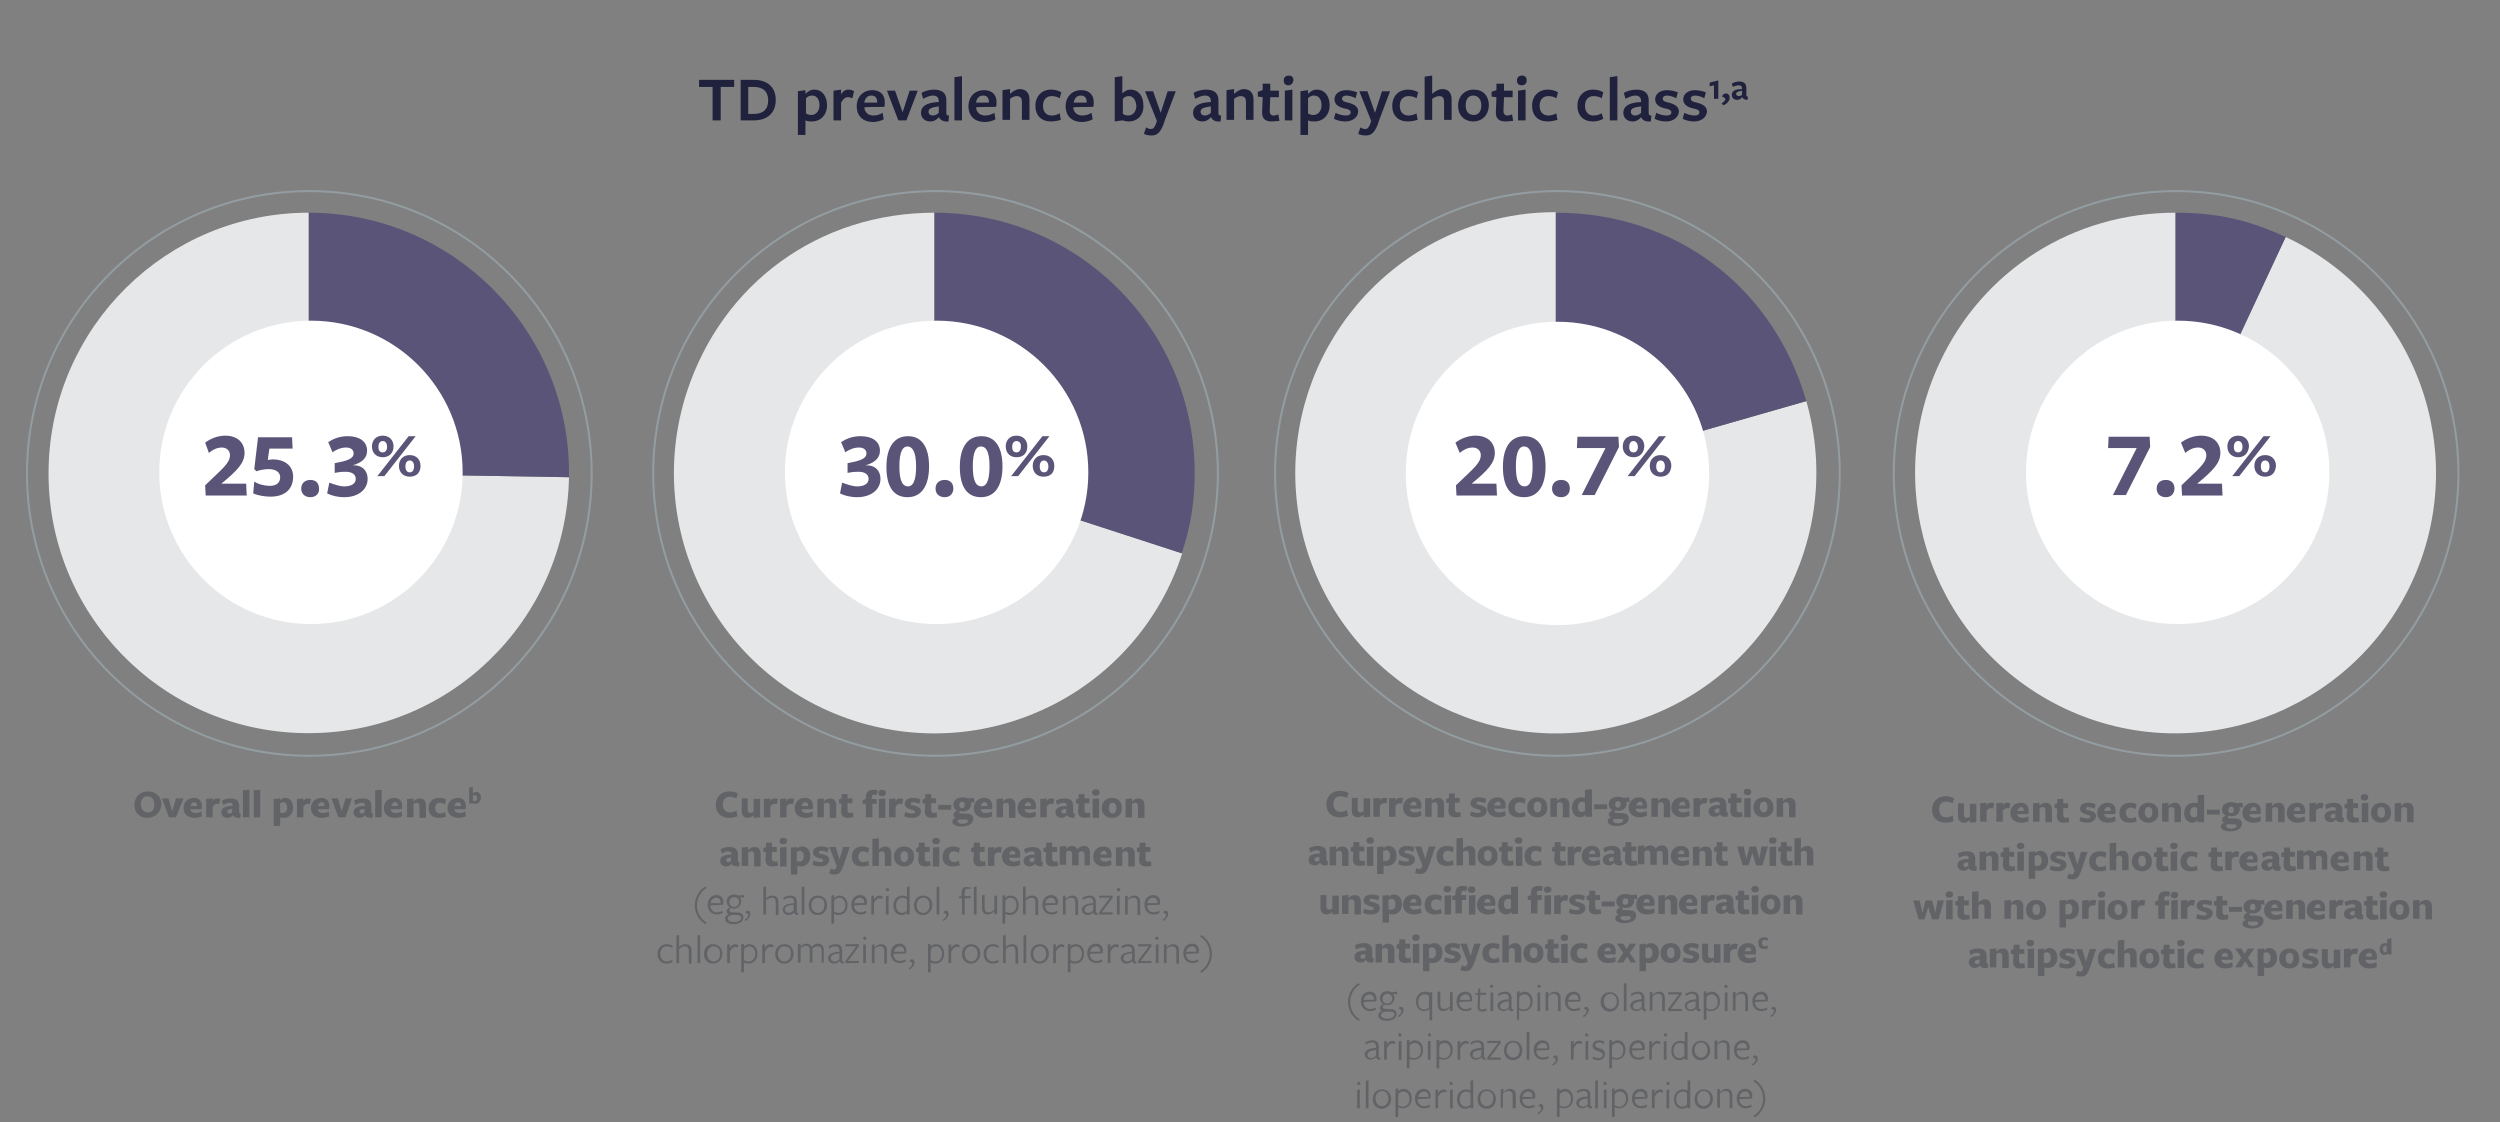 <svg id="Layer_1" xmlns="http://www.w3.org/2000/svg" viewBox="0 0 463.1 207.9"><rect x="0" y="0" width="463.1" height="207.9" fill="#808080" stroke="none"/><style>.st0{fill:#e6e7e8}.st1{fill:#595478}.st2{fill:#fff}.st3{opacity:.5;fill:none;stroke:#a6bbc3;stroke-width:.375;stroke-miterlimit:10}.st4{fill:#626366}.st5{fill:none}.st6{fill:#1f213d}</style><path class="st0" d="M57.2 87.6l48.2.8c-.5 26.6-22.4 47.9-49.1 47.4-26.6-.4-47.8-22.4-47.3-49 .5-26.3 21.9-47.4 48.2-47.4v48.2z"/><path class="st1" d="M57.2 87.6V39.4c26.6 0 48.2 21.6 48.2 48.2v.8l-48.2-.8z"/><circle class="st2" cx="57.6" cy="87.5" r="28.1"/><path class="st1" d="M38.1 91.8l-.1-1.9c3.2-3.1 4.6-4.1 4.6-5.6 0-.8-.6-1.4-1.5-1.4s-1.7.4-2.4 1L38 82c.9-.7 2.3-1.3 3.7-1.3 2.4 0 3.6 1.4 3.6 3.2 0 1.9-1.4 3.3-4.3 5.7h4.6l.1 2.2h-7.6zM50.5 85.1c2.4 0 3.8 1.3 3.8 3.2 0 2.2-1.4 3.7-4.2 3.7-1 0-2.3-.2-3.2-.6l.2-2.2c.7.5 1.9.8 2.9.8 1.1 0 1.9-.5 1.9-1.6 0-.9-.8-1.5-2.1-1.5-.9 0-1.8.2-2.3.4l-.4-.4.7-5.9h6.3l.1 2.1h-4.3l-.3 2.1c.2 0 .6-.1.9-.1zM57.5 92.1c-1 0-1.7-.6-1.7-1.6s.7-1.6 1.7-1.6 1.6.6 1.6 1.6c.1.9-.6 1.6-1.6 1.6zM68.1 88.7c0 2.1-1.9 3.4-4.3 3.4-1.3 0-2.4-.3-3.2-.7l.4-2c.8.3 1.9.7 2.8.7 1.1 0 2.1-.4 2.1-1.4 0-.8-.7-1.4-2.2-1.3-.6 0-1.2.1-1.7.2v-1.8c2.2-.4 3.5-.8 3.5-1.8 0-.6-.4-1.1-1.4-1.1-.9 0-1.9.4-2.5.9l-.8-1.9c.9-.6 2.1-1.1 3.6-1.1 2.1 0 3.6.9 3.6 2.7 0 1.3-.9 2.2-2.7 2.7 1.8-.1 2.8 1 2.8 2.5zM70.9 84.7c-1.2 0-2-.8-2-2s.8-2 2-2 2 .8 2 2-.8 2-2 2zm.3 3.5h-1.3l5.8-7.4H77l-5.8 7.4zm-.3-6.5c-.5 0-.8.4-.8 1.1 0 .7.3 1 .8 1s.8-.4.8-1c0-.7-.3-1.1-.8-1.1zm5 6.6c-1.2 0-2-.8-2-2s.8-2 2-2 2 .8 2 2c0 1.3-.8 2-2 2zm0-3c-.5 0-.8.4-.8 1.1 0 .7.3 1.1.8 1.1s.8-.4.8-1.1c0-.7-.3-1.1-.8-1.1z"/><path class="st0" d="M173.1 87.6l45.9 14.9c-8.2 25.3-35.4 39.2-60.8 31s-39.2-35.4-31-60.8c6.6-20.3 24.6-33.3 45.9-33.3v48.2z"/><path class="st1" d="M173.1 87.6V39.4c26.6 0 48.2 21.6 48.2 48.2 0 5.3-.7 9.8-2.4 14.9l-45.8-14.9z"/><circle class="st2" cx="173.5" cy="87.5" r="28.1"/><path class="st1" d="M163.1 88.7c0 2.1-1.9 3.4-4.3 3.4-1.3 0-2.4-.3-3.2-.7l.4-2c.8.3 1.9.7 2.8.7 1.1 0 2.1-.4 2.1-1.4 0-.8-.7-1.4-2.2-1.3-.6 0-1.2.1-1.7.2v-1.8c2.2-.4 3.5-.8 3.5-1.8 0-.6-.4-1.1-1.4-1.1-.9 0-1.9.4-2.5.9l-.8-1.9c.9-.6 2.1-1.1 3.6-1.1 2.1 0 3.6.9 3.6 2.7 0 1.3-.9 2.2-2.7 2.7 1.8-.1 2.8 1 2.8 2.5zM168.1 92.1c-2.6 0-3.9-2-3.9-5.6 0-3.6 1.4-5.7 4-5.7s3.9 2.1 3.9 5.6c0 3.6-1.4 5.7-4 5.7zm0-9.4c-.8 0-1.5.8-1.5 3.7 0 2.9.7 3.7 1.6 3.7.8 0 1.5-.8 1.5-3.7 0-2.9-.8-3.7-1.6-3.7zM175 92.1c-1 0-1.7-.6-1.7-1.6s.7-1.6 1.7-1.6 1.6.6 1.6 1.6c0 .9-.6 1.6-1.6 1.6zM181.7 92.1c-2.6 0-3.9-2-3.9-5.6 0-3.6 1.4-5.7 4-5.7s3.9 2.1 3.9 5.6c0 3.6-1.4 5.7-4 5.7zm0-9.4c-.8 0-1.5.8-1.5 3.7 0 2.9.7 3.7 1.6 3.7.8 0 1.5-.8 1.5-3.7 0-2.9-.7-3.7-1.6-3.7zM188.3 84.7c-1.2 0-2-.8-2-2s.8-2 2-2 2 .8 2 2-.7 2-2 2zm.3 3.5h-1.3l5.8-7.4h1.3l-5.8 7.4zm-.3-6.5c-.5 0-.8.4-.8 1.1 0 .7.3 1 .8 1s.8-.4.8-1c.1-.7-.3-1.1-.8-1.1zm5 6.6c-1.2 0-2-.8-2-2s.8-2 2-2 2 .8 2 2c0 1.3-.7 2-2 2zm.1-3c-.5 0-.8.4-.8 1.1 0 .7.3 1.1.8 1.1s.8-.4.8-1.1c0-.7-.4-1.1-.8-1.1z"/><path class="st0" d="M288.2 87.6l46.4-13.3c7.3 25.6-7.5 52.3-33.1 59.7-25.6 7.3-52.3-7.5-59.7-33.1-7.3-25.6 7.5-52.3 33.1-59.7 4.4-1.3 8.7-1.9 13.3-1.9v48.3z"/><path class="st1" d="M288.2 87.6V39.4c22.1 0 40.3 13.7 46.4 34.9l-46.4 13.3z"/><circle class="st2" cx="288.5" cy="87.7" r="28.1"/><circle class="st3" cx="288.5" cy="87.7" r="52.3"/><circle class="st3" cx="403.1" cy="87.7" r="52.3"/><circle class="st3" cx="173.3" cy="87.7" r="52.3"/><circle class="st3" cx="57.3" cy="87.7" r="52.3"/><g><path class="st1" d="M269.8 91.8l-.1-1.9c3.2-3.1 4.6-4.1 4.6-5.6 0-.8-.6-1.4-1.5-1.4s-1.7.4-2.4 1l-.8-1.9c.9-.7 2.3-1.3 3.7-1.3 2.4 0 3.6 1.4 3.6 3.2 0 1.9-1.4 3.3-4.3 5.7h4.6l.1 2.2h-7.5zM282.3 92.1c-2.6 0-3.9-2-3.9-5.6 0-3.6 1.4-5.7 4-5.7s3.9 2.1 3.9 5.6c0 3.6-1.4 5.7-4 5.7zm0-9.4c-.8 0-1.5.8-1.5 3.7 0 2.9.7 3.7 1.6 3.7s1.5-.8 1.5-3.7c0-2.9-.7-3.7-1.6-3.7zM289.2 92.1c-1 0-1.7-.6-1.7-1.6s.7-1.6 1.7-1.6 1.6.6 1.6 1.6c0 .9-.6 1.6-1.6 1.6zM292.1 83.1l.1-2.2h7.6l.1 1.9-4.5 8.9H293l4.4-8.7h-5.3zM302.6 84.7c-1.2 0-2-.8-2-2s.8-2 2-2 2 .8 2 2c-.1 1.2-.8 2-2 2zm.2 3.5h-1.3l5.8-7.4h1.3l-5.8 7.4zm-.2-6.5c-.5 0-.8.4-.8 1.1 0 .7.3 1 .8 1s.8-.4.8-1c0-.7-.4-1.1-.8-1.1zm5 6.6c-1.2 0-2-.8-2-2s.8-2 2-2 2 .8 2 2c-.1 1.3-.8 2-2 2zm0-3c-.5 0-.8.4-.8 1.1 0 .7.3 1.1.8 1.1s.8-.4.8-1.1c0-.7-.3-1.1-.8-1.1z"/></g><g><path class="st0" d="M403 87.6l20.4-43.7c24.1 11.3 34.6 40 23.3 64.1s-40 34.6-64.1 23.3c-24.1-11.3-34.6-40-23.3-64.1 8-17.2 24.7-27.8 43.7-27.8v48.2z"/><path class="st1" d="M403 87.6V39.4c7.7 0 13.4 1.3 20.4 4.5L403 87.6z"/><circle class="st2" cx="403.4" cy="87.5" r="28.1"/></g><g><path class="st4" d="M27.3 151.5c-1.4 0-2.4-.9-2.4-2.4s1.1-2.5 2.5-2.5 2.5.9 2.5 2.4c-.1 1.5-1.2 2.5-2.6 2.5zm0-4c-.8 0-1.2.6-1.2 1.5s.5 1.5 1.3 1.5 1.2-.6 1.2-1.5-.5-1.5-1.3-1.5zM32.6 151.4h-1.3l-1.3-3.5h1.2l.7 2.4.7-2.4H34l-1.4 3.5zM35.3 149.9c0 .5.4.7.9.7.4 0 .8-.1 1.1-.3l.1.9c-.4.2-.9.3-1.4.3-1.2 0-2-.7-2-1.8s.8-1.9 1.9-1.9c1 0 1.5.6 1.5 1.5 0 .2 0 .5-.1.6h-2zm1.2-.6c0-.5-.2-.7-.5-.7-.4 0-.6.3-.7.7h1.2zM39.4 151.4h-1.2V148l1.2-.1v.5c.2-.4.5-.5.8-.5.2 0 .4 0 .6.1l-.2 1c-.1-.1-.3-.1-.4-.1-.3 0-.5.1-.8.5v2zM43.1 151c-.2.3-.5.5-1 .5-.6 0-1.1-.4-1.1-1 0-.7.5-1.2 2.1-1.2v-.1c0-.4-.2-.5-.6-.5-.4 0-.8.2-1.2.4l-.2-.8c.4-.2.9-.4 1.6-.4 1.2 0 1.6.5 1.6 1.5v1c0 .2 0 .3.3.3l-.1.8c-.9 0-1.2-.2-1.4-.5zm0-1.2c-.7.1-1 .2-1 .5 0 .2.2.4.4.4s.4-.1.5-.2v-.7zM45 151.4v-5l1.2-.1v5.1H45zM47 151.4v-5l1.2-.1v5.1H47zM52.8 147.8c.9 0 1.5.7 1.5 1.8 0 1.2-.8 1.9-1.7 1.9-.2 0-.5 0-.7-.1v1.6h-1.2v-5l1.2-.1v.4c.2-.3.5-.5.9-.5zm-.9 2.7c.1.1.3.1.5.1.5 0 .8-.4.8-1s-.3-1-.7-1c-.3 0-.4.1-.6.2v1.7zM56.1 151.4H55V148l1.2-.1v.5c.2-.4.5-.5.8-.5.2 0 .4 0 .6.1l-.2 1c-.1-.1-.3-.1-.4-.1-.3 0-.5.1-.8.5v2zM58.9 149.9c0 .5.4.7.9.7.4 0 .8-.1 1.1-.3l.1.9c-.4.2-.9.3-1.4.3-1.2 0-2-.7-2-1.8s.8-1.9 1.9-1.9c1 0 1.5.6 1.5 1.5 0 .2 0 .5-.1.6h-2zm1.2-.6c0-.5-.2-.7-.5-.7-.4 0-.6.3-.7.7h1.2zM64 151.4h-1.3l-1.3-3.5h1.2l.7 2.4.7-2.4h1.2l-1.2 3.5zM67.6 151c-.2.3-.5.5-1 .5-.6 0-1.1-.4-1.1-1 0-.7.5-1.2 2.1-1.2v-.1c0-.4-.2-.5-.6-.5-.4 0-.8.2-1.2.4l-.2-.8c.4-.2.9-.4 1.6-.4 1.2 0 1.6.5 1.6 1.5v1c0 .2 0 .3.3.3l-.1.8c-.9 0-1.3-.2-1.4-.5zm0-1.2c-.7.1-1 .2-1 .5 0 .2.2.4.4.4s.4-.1.5-.2v-.7zM69.5 151.4v-5l1.2-.1v5.1h-1.2zM72.4 149.9c0 .5.4.7.9.7.4 0 .8-.1 1.1-.3l.1.9c-.4.2-.9.3-1.4.3-1.2 0-2-.7-2-1.8s.8-1.9 1.9-1.9c1 0 1.5.6 1.5 1.5 0 .2 0 .5-.1.6h-2zm1.3-.6c0-.5-.2-.7-.5-.7-.4 0-.6.3-.7.7h1.2zM77.7 151.4v-2.1c0-.4-.2-.6-.5-.6s-.5.1-.6.3v2.4h-1.2V148l1.2-.1v.6c.3-.4.7-.6 1.2-.6.7 0 1.1.5 1.1 1.2v2.4h-1.2zM81.3 151.5c-1.2 0-1.9-.6-1.9-1.8 0-1.2.8-1.9 1.9-1.9.5 0 1 .1 1.3.3l-.2.9c-.3-.2-.6-.3-.9-.3-.6 0-.9.4-.9 1s.4 1 .9 1c.4 0 .7-.1.9-.3l.2.9c-.3.1-.8.2-1.3.2zM84.2 149.9c0 .5.4.7.9.7.4 0 .8-.1 1.1-.3l.1.9c-.4.2-.9.3-1.4.3-1.2 0-2-.7-2-1.8s.8-1.9 1.9-1.9c1 0 1.5.6 1.5 1.5 0 .2 0 .5-.1.6h-2zm1.2-.6c0-.5-.2-.7-.5-.7-.4 0-.6.3-.7.7h1.2z"/></g><g><path class="st4" d="M88 148.9c-.1 0-.3 0-.5-.1l-.6.1v-3l.7-.1v1.2c.1-.1.3-.3.6-.3.5 0 .9.4.9 1.1-.1.7-.5 1.1-1.1 1.1zm-.1-1.6c-.1 0-.2.1-.3.1v.9c.1.1.2.1.3.1.3 0 .5-.2.5-.6-.1-.3-.2-.5-.5-.5z"/></g><g><path class="st4" d="M136.4 147.9c-.4-.2-.8-.3-1.2-.3-.8 0-1.3.5-1.3 1.4 0 .9.5 1.5 1.3 1.5.5 0 .9-.1 1.2-.4l.2 1.1c-.4.2-1 .3-1.5.3-1.5 0-2.5-.9-2.5-2.4s1-2.5 2.5-2.5c.6 0 1.1.1 1.6.4l-.3.9zM138.5 147.9v2.1c0 .4.2.6.5.6.2 0 .5-.1.6-.2V148h1.2v3.4l-1.2.1v-.5c-.3.3-.7.5-1.1.5-.7 0-1.1-.5-1.1-1.2v-2.4h1.1zM142.7 151.4h-1.2V148l1.2-.1v.5c.2-.4.5-.5.8-.5.2 0 .4 0 .6.1l-.2 1c-.1-.1-.3-.1-.4-.1-.3 0-.5.1-.8.5v2zM145.7 151.4h-1.2V148l1.2-.1v.5c.2-.4.5-.5.8-.5.2 0 .4 0 .6.1l-.2 1c-.1-.1-.3-.1-.4-.1-.3 0-.5.1-.8.5v2zM148.5 149.9c0 .5.4.7.9.7.4 0 .8-.1 1.1-.3l.1.9c-.4.2-.9.3-1.4.3-1.2 0-2-.7-2-1.8s.8-1.9 1.9-1.9c1 0 1.5.6 1.5 1.5 0 .2 0 .5-.1.6h-2zm1.2-.6c0-.5-.2-.7-.5-.7-.4 0-.6.3-.7.7h1.2zM153.7 151.4v-2.1c0-.4-.2-.6-.5-.6s-.5.1-.6.3v2.4h-1.2V148l1.2-.1v.6c.3-.4.7-.6 1.2-.6.7 0 1.1.5 1.1 1.2v2.4h-1.2zM157.1 151.5c-.9 0-1.3-.4-1.3-1.3l.1-1.3-.5-.1v-.7l.5-.2v-.8h1.1v.8h.9v.9h-.9v1.3c0 .3.2.5.5.5.1 0 .3 0 .5-.1l.1.9c-.5 0-.7.1-1 .1zM162.4 147.3c-.2-.1-.3-.1-.5-.1-.3 0-.4.2-.4.5v.3h.9v.9h-.8v2.5h-1.2v-2.5h-.6v-.7l.6-.2v-.3c0-1 .5-1.4 1.4-1.4.3 0 .6.1.8.1 0-.1-.2.9-.2.9zm1 .2c-.4 0-.7-.2-.7-.6 0-.4.3-.6.7-.6s.7.2.7.6c0 .4-.3.6-.7.6zm-.6 3.9V148l1.2-.1v3.6h-1.2zM165.9 151.4h-1.2V148l1.2-.1v.5c.2-.4.5-.5.8-.5.2 0 .4 0 .6.1l-.2 1c-.1-.1-.3-.1-.4-.1-.3 0-.5.1-.8.5v2zM169 151.5c-.5 0-1.1-.1-1.5-.3l.2-.8c.4.2.9.3 1.3.3.3 0 .5-.1.5-.3 0-.2-.2-.3-.6-.4-.8-.2-1.3-.5-1.3-1.1 0-.7.6-1.1 1.5-1.1.5 0 1.1.1 1.4.3l-.2.8c-.4-.2-.9-.3-1.2-.3-.3 0-.4.1-.4.3 0 .2.2.3.6.3.8.2 1.3.5 1.3 1.1 0 .7-.6 1.2-1.6 1.2zM172.6 151.5c-.9 0-1.3-.4-1.3-1.3l.1-1.3-.5-.1v-.7l.5-.2v-.8h1.1v.8h.9v.9h-.9v1.3c0 .3.2.5.5.5.1 0 .3 0 .5-.1l.1.9c-.4 0-.6.1-1 .1zM173.8 150v-.9h2.4v.9h-2.4zM176.6 151c0-.3.3-.7.7-.8-.4-.2-.7-.6-.7-1.1 0-.8.6-1.4 1.7-1.4.4 0 .8.1 1.1.2l1-.1.1.9-.7-.1c.1.1.1.3.1.4 0 .7-.6 1.3-1.5 1.3-.2 0-.3 0-.5-.1-.1.1-.2.1-.2.3 0 .2.2.2.6.2h.4c1 0 1.6.2 1.6 1 0 .9-1 1.4-2.2 1.4-.9 0-1.7-.3-1.7-.9 0-.3.3-.7.8-.7-.3 0-.6-.2-.6-.5zm.8 1.1c0 .3.3.5.9.5.6 0 1-.2 1-.5s-.3-.3-.9-.3h-.7c-.2 0-.3.1-.3.3zm.8-2.4c.4 0 .5-.3.5-.6 0-.4-.2-.6-.5-.6s-.5.3-.5.6c0 .4.2.6.5.6z"/><path class="st4" d="M181.7 149.9c0 .5.4.7.9.7.4 0 .8-.1 1.1-.3l.1.9c-.4.2-.9.3-1.4.3-1.2 0-2-.7-2-1.8s.8-1.9 1.9-1.9c1 0 1.5.6 1.5 1.5 0 .2 0 .5-.1.6h-2zm1.2-.6c0-.5-.2-.7-.5-.7-.4 0-.6.3-.7.7h1.2zM186.9 151.4v-2.1c0-.4-.2-.6-.5-.6s-.5.1-.6.3v2.4h-1.2V148l1.2-.1v.6c.3-.4.7-.6 1.2-.6.7 0 1.1.5 1.1 1.2v2.4h-1.2zM189.8 149.9c0 .5.4.7.9.7.4 0 .8-.1 1.1-.3l.1.9c-.4.2-.9.3-1.4.3-1.2 0-2-.7-2-1.8s.8-1.9 1.9-1.9c1 0 1.5.6 1.5 1.5 0 .2 0 .5-.1.6h-2zm1.2-.6c0-.5-.2-.7-.5-.7-.4 0-.6.3-.7.7h1.2zM193.9 151.4h-1.2V148l1.2-.1v.5c.2-.4.5-.5.8-.5.2 0 .4 0 .6.1l-.2 1c-.1-.1-.3-.1-.4-.1-.3 0-.5.1-.8.5v2zM197.6 151c-.2.3-.5.5-1 .5-.6 0-1.1-.4-1.1-1 0-.7.5-1.2 2.1-1.2v-.1c0-.4-.2-.5-.6-.5-.4 0-.8.2-1.2.4l-.2-.8c.4-.2.9-.4 1.6-.4 1.2 0 1.6.5 1.6 1.5v1c0 .2 0 .3.3.3l-.1.8c-.8 0-1.2-.2-1.4-.5zm0-1.2c-.7.1-1 .2-1 .5 0 .2.2.4.4.4s.4-.1.5-.2v-.7zM201 151.5c-.9 0-1.3-.4-1.3-1.3l.1-1.3-.5-.1v-.7l.5-.2v-.8h1.1v.8h.9v.9h-.9v1.3c0 .3.2.5.5.5.1 0 .3 0 .5-.1l.1.9c-.5 0-.7.1-1 .1zM203 147.4c-.4 0-.7-.2-.7-.6 0-.4.3-.6.7-.6.4 0 .7.2.7.6 0 .4-.3.6-.7.6zm-.6 4V148l1.2-.1v3.6h-1.2zM206 151.5c-1.1 0-1.9-.7-1.9-1.8 0-1.2.8-1.9 1.9-1.9 1.1 0 1.8.7 1.8 1.8.1 1.2-.7 1.9-1.8 1.9zm.1-2.8c-.5 0-.7.4-.7 1s.3 1 .7 1 .7-.4.7-1c0-.7-.3-1-.7-1zM210.8 151.4v-2.1c0-.4-.2-.6-.5-.6s-.5.1-.6.3v2.4h-1.2V148l1.2-.1v.6c.3-.4.7-.6 1.2-.6.7 0 1.1.5 1.1 1.2v2.4h-1.2zM135.5 160c-.2.3-.5.5-1 .5-.6 0-1.1-.4-1.1-1 0-.7.5-1.2 2.1-1.2v-.1c0-.4-.2-.5-.6-.5-.4 0-.8.2-1.2.4l-.2-.8c.4-.2.9-.4 1.6-.4 1.2 0 1.6.5 1.6 1.5v1c0 .2 0 .3.3.3l-.1.8c-.9 0-1.3-.2-1.4-.5zm0-1.2c-.7.1-1 .2-1 .5 0 .2.2.4.4.4s.4-.1.5-.2v-.7zM139.7 160.4v-2.1c0-.4-.2-.6-.5-.6s-.5.1-.6.3v2.4h-1.2V157l1.2-.1v.6c.3-.4.7-.6 1.2-.6.7 0 1.1.5 1.1 1.2v2.4h-1.2zM143.1 160.5c-.9 0-1.3-.4-1.3-1.3l.1-1.3-.5-.1v-.7l.5-.2v-.8h1.1v.8h.9v.9h-.9v1.3c0 .3.2.5.5.5.1 0 .3 0 .5-.1l.1.9c-.5 0-.7.1-1 .1zM145.1 156.4c-.4 0-.7-.2-.7-.6 0-.4.3-.6.7-.6.4 0 .7.2.7.6-.1.4-.3.6-.7.6zm-.6 4V157l1.2-.1v3.6h-1.2zM148.6 156.8c.9 0 1.5.7 1.5 1.8 0 1.2-.8 1.9-1.7 1.9-.2 0-.5 0-.7-.1v1.6h-1.2v-5l1.2-.1v.4c.1-.3.4-.5.9-.5zm-1 2.7c.1.1.3.1.5.1.5 0 .8-.4.8-1s-.3-1-.7-1c-.3 0-.4.1-.6.2v1.7zM152 160.5c-.5 0-1.1-.1-1.5-.3l.2-.8c.4.2.9.3 1.3.3.3 0 .5-.1.5-.3 0-.2-.2-.3-.6-.4-.8-.2-1.3-.5-1.3-1.1 0-.7.6-1.1 1.5-1.1.5 0 1.1.1 1.4.3l-.2.8c-.4-.2-.9-.3-1.2-.3-.3 0-.4.1-.4.3 0 .2.2.3.6.3.8.2 1.3.5 1.3 1.1 0 .7-.6 1.2-1.6 1.2zM156.3 160.2l-.2.5c-.4 1-.8 1.3-1.5 1.3-.4 0-.7-.1-1-.2l.3-.9c.2.1.4.2.5.2.2 0 .4-.1.5-.4l.1-.3-1.4-3.5h1.2l.7 2.3.7-2.3h1.2l-1.1 3.3zM159.7 160.5c-1.2 0-1.9-.6-1.9-1.8 0-1.2.8-1.9 1.9-1.9.5 0 1 .1 1.3.3l-.2.9c-.3-.2-.6-.3-.9-.3-.6 0-.9.4-.9 1s.4 1 .9 1c.4 0 .7-.1.9-.3l.2.9c-.4.1-.8.2-1.3.2zM163.9 160.4v-2.1c0-.4-.2-.6-.5-.6s-.5.1-.6.3v2.4h-1.2v-5l1.2-.1v2.1c.3-.4.7-.6 1.2-.6.7 0 1.1.5 1.1 1.2v2.4h-1.2zM167.5 160.5c-1.1 0-1.9-.7-1.9-1.8 0-1.2.8-1.9 1.9-1.9 1.1 0 1.8.7 1.8 1.8.1 1.2-.8 1.9-1.8 1.9zm0-2.8c-.5 0-.7.4-.7 1s.3 1 .7 1 .7-.4.7-1c0-.7-.2-1-.7-1zM171.4 160.5c-.9 0-1.3-.4-1.3-1.3l.1-1.3-.5-.1v-.7l.5-.2v-.8h1.1v.8h.9v.9h-.9v1.3c0 .3.2.5.5.5.1 0 .3 0 .5-.1l.1.9c-.4 0-.6.1-1 .1zM173.4 156.4c-.4 0-.7-.2-.7-.6 0-.4.3-.6.7-.6.4 0 .7.2.7.6 0 .4-.3.6-.7.6zm-.6 4V157l1.2-.1v3.6h-1.2zM176.5 160.5c-1.2 0-1.9-.6-1.9-1.8 0-1.2.8-1.9 1.9-1.9.5 0 1 .1 1.3.3l-.2.9c-.3-.2-.6-.3-.9-.3-.6 0-.9.4-.9 1s.4 1 .9 1c.4 0 .7-.1.9-.3l.2.9c-.3.1-.8.2-1.3.2zM181.6 160.5c-.9 0-1.3-.4-1.3-1.3l.1-1.3-.5-.1v-.7l.5-.2v-.8h1.1v.8h.9v.9h-.9v1.3c0 .3.2.5.5.5.1 0 .3 0 .5-.1l.1.9c-.5 0-.7.1-1 .1zM184.1 160.4H183V157l1.2-.1v.5c.2-.4.5-.5.8-.5.2 0 .4 0 .6.1l-.2 1c-.1-.1-.3-.1-.4-.1-.3 0-.5.1-.8.5v2zM186.9 158.9c0 .5.4.7.9.7.4 0 .8-.1 1.1-.3l.1.9c-.4.2-.9.3-1.4.3-1.2 0-2-.7-2-1.8s.8-1.9 1.9-1.9c1 0 1.5.6 1.5 1.5 0 .2 0 .5-.1.6h-2zm1.2-.6c0-.5-.2-.7-.5-.7-.4 0-.6.3-.7.7h1.2zM191.7 160c-.2.3-.5.5-1 .5-.6 0-1.1-.4-1.1-1 0-.7.5-1.2 2.1-1.2v-.1c0-.4-.2-.5-.6-.5-.4 0-.8.2-1.2.4l-.2-.8c.4-.2.9-.4 1.6-.4 1.2 0 1.6.5 1.6 1.5v1c0 .2 0 .3.3.3l-.1.8c-.9 0-1.2-.2-1.4-.5zm0-1.2c-.7.1-1 .2-1 .5 0 .2.2.4.4.4s.4-.1.5-.2v-.7zM195 160.5c-.9 0-1.3-.4-1.3-1.3l.1-1.3-.5-.1v-.7l.5-.2v-.8h1.1v.8h.9v.9h-.9v1.3c0 .3.2.5.5.5.1 0 .3 0 .5-.1l.1.9c-.4 0-.6.1-1 .1zM200.9 160.4v-2.1c0-.4-.2-.6-.5-.6-.2 0-.4.1-.6.2V160.3h-1.2v-2.1c0-.4-.2-.6-.5-.6-.2 0-.4.1-.6.2v2.4h-1.2v-3.4l1.2-.1v.5c.3-.3.7-.5 1.1-.5.4 0 .8.2 1 .6.3-.4.7-.6 1.2-.6.7 0 1.1.5 1.1 1.2v2.4h-1zM203.8 158.9c0 .5.4.7.9.7.4 0 .8-.1 1.1-.3l.1.9c-.4.2-.9.3-1.4.3-1.2 0-2-.7-2-1.8s.8-1.9 1.9-1.9c1 0 1.5.6 1.5 1.5 0 .2 0 .5-.1.6h-2zm1.2-.6c0-.5-.2-.7-.5-.7-.4 0-.6.3-.7.7h1.2zM209 160.4v-2.1c0-.4-.2-.6-.5-.6s-.5.1-.6.3v2.4h-1.2V157l1.2-.1v.6c.3-.4.7-.6 1.2-.6.7 0 1.1.5 1.1 1.2v2.4H209zM212.3 160.5c-.9 0-1.3-.4-1.3-1.3l.1-1.3-.5-.1v-.7l.5-.2v-.8h1.1v.8h.9v.9h-.9v1.3c0 .3.2.5.5.5.1 0 .3 0 .5-.1l.1.9c-.4 0-.6.1-1 .1zM128.7 167.7c0-1.8 1.2-3.1 2-3.5l.2.3c-.8.4-1.8 1.6-1.8 3.2s1 2.8 1.8 3.2l-.2.3c-.9-.5-2-1.7-2-3.5zM131.6 167.7c0 .8.5 1.3 1.2 1.3.4 0 .7-.1 1-.3l.1.4c-.3.2-.7.3-1.1.3-1 0-1.7-.7-1.7-1.8s.7-1.8 1.6-1.8c.8 0 1.3.5 1.3 1.3 0 .2 0 .4-.1.5l-2.3.1zm1.9-.4v-.1c0-.5-.3-.9-.8-.9-.6 0-1 .5-1.1 1h1.9zM134.6 168.8c0-.3.2-.5.6-.7-.3-.2-.6-.6-.6-1.1 0-.7.5-1.3 1.4-1.3.4 0 .6.1.8.2l1-.1v.5l-.8-.1c.2.2.3.5.3.8 0 .7-.6 1.3-1.3 1.3-.2 0-.3 0-.5-.1-.2.1-.4.2-.4.4s.2.4.8.4h.4c1 0 1.4.3 1.4.9 0 .8-.8 1.3-1.8 1.3-.9 0-1.6-.4-1.6-1 0-.4.3-.7.7-.8-.2-.1-.4-.3-.4-.6zm.2 1.3c0 .4.4.7 1.2.7.7 0 1.3-.3 1.3-.8 0-.4-.4-.5-1-.5h-.7c-.5.1-.8.4-.8.6zm1.2-2.1c.5 0 .9-.4.9-.9s-.3-.9-.9-.9c-.5 0-.9.4-.9.9s.3.9.9.9zM138.5 168.7c.3 0 .5.2.5.6 0 .5-.4 1-.9 1.3l-.2-.2c.5-.3.7-.6.7-.9 0-.2-.1-.3-.5-.4 0-.3.1-.4.4-.4zM143.7 169.4v-2.2c0-.6-.2-.9-.7-.9-.4 0-.8.2-1.1.5v2.6h-.5v-5.1l.5-.1v2.2c.4-.4.8-.5 1.2-.5.7 0 1.1.4 1.1 1.2v2.4h-.5zM147.1 169c-.2.3-.6.5-1 .5-.6 0-1.1-.4-1.1-1s.5-1.1 2.1-1.2v-.2c0-.5-.2-.8-.8-.8-.4 0-.8.2-1.1.4l-.1-.4c.3-.2.8-.4 1.3-.4.8 0 1.2.4 1.2 1.2v1.7c0 .2 0 .4.3.3v.4c-.5 0-.8-.2-.8-.5zm-.1-1.4c-1.2.1-1.6.4-1.6.9 0 .4.3.6.7.6.4 0 .7-.2.9-.5v-1zM148.5 169.4v-5.1l.5-.1v5.2h-.5zM151.5 169.5c-1 0-1.7-.7-1.7-1.8s.7-1.8 1.7-1.8 1.7.7 1.7 1.8c0 1-.7 1.8-1.7 1.8zm0-3.2c-.7 0-1.2.6-1.2 1.4 0 .8.5 1.4 1.2 1.4s1.2-.6 1.2-1.4c.1-.9-.4-1.4-1.2-1.4zM155.5 165.9c.9 0 1.5.7 1.5 1.8s-.7 1.8-1.7 1.8c-.3 0-.6-.1-.8-.2v1.8h-.5v-5.2l.5-.1v.5c.3-.2.6-.4 1-.4zm-1 2.9c.2.2.5.3.9.3.7 0 1.2-.6 1.2-1.4 0-.8-.4-1.4-1.1-1.4-.4 0-.7.2-.9.4-.1 0-.1 2.1-.1 2.1zM158.2 167.7c0 .8.5 1.3 1.2 1.3.4 0 .7-.1 1-.3l.1.4c-.3.2-.7.3-1.1.3-1 0-1.7-.7-1.7-1.8s.7-1.8 1.6-1.8c.8 0 1.3.5 1.3 1.3 0 .2 0 .4-.1.5l-2.3.1zm1.9-.4v-.1c0-.5-.3-.9-.8-.9-.6 0-1 .5-1.1 1h1.9zM161.9 169.4h-.5V166l.5-.1v.7c.2-.4.6-.7 1-.7.2 0 .4.1.6.2l-.1.4c-.2-.1-.3-.1-.5-.1-.4 0-.7.3-1 .9v2.1zM164.4 165.1c-.2 0-.3-.2-.3-.3 0-.2.1-.3.3-.3s.3.2.3.3c0 .2-.1.3-.3.3zm-.3 4.3V166l.5-.1v3.5h-.5zM168 164.3l.5-.1v5.2h-.5v-.3c-.2.2-.6.4-1 .4-.9 0-1.5-.7-1.5-1.8s.7-1.8 1.7-1.8c.3 0 .6.1.8.2v-1.8zm-.8 2c-.7 0-1.2.6-1.2 1.4 0 .8.4 1.4 1.1 1.4.4 0 .7-.2.9-.4v-2.1c-.2-.2-.5-.3-.8-.3zM171 169.5c-1 0-1.7-.7-1.7-1.8s.7-1.8 1.7-1.8 1.7.7 1.7 1.8c0 1-.8 1.8-1.7 1.8zm0-3.2c-.7 0-1.2.6-1.2 1.4 0 .8.5 1.4 1.2 1.4s1.2-.6 1.2-1.4c0-.9-.5-1.4-1.2-1.4zM173.5 169.4v-5.1l.5-.1v5.2h-.5zM175.2 168.7c.3 0 .5.2.5.6 0 .5-.4 1-.9 1.3l-.2-.2c.5-.3.7-.6.7-.9 0-.2-.1-.3-.5-.4 0-.3.2-.4.4-.4zM179.8 164.7c-.2-.1-.3-.1-.5-.1-.4 0-.6.2-.6.8v.6h1.1v.4h-1.1v3h-.5v-3h-.6v-.3l.5-.1v-.5c0-.9.4-1.2 1-1.2.2 0 .5.1.6.1.3-.1.1.3.1.3zm.6 4.7v-5.1l.5-.1v5.2h-.5zM182.4 165.9v2.2c0 .6.2.9.7.9.4 0 .8-.2 1.1-.5v-2.6h.5v3.4l-.5.1v-.6c-.4.4-.8.6-1.2.6-.7 0-1.1-.4-1.1-1.2v-2.4h.5zM187.2 165.9c.9 0 1.5.7 1.5 1.8s-.7 1.8-1.7 1.8c-.3 0-.6-.1-.8-.2v1.8h-.5v-5.2l.5-.1v.5c.2-.2.6-.4 1-.4zm-1 2.9c.2.2.5.3.9.3.7 0 1.2-.6 1.2-1.4 0-.8-.4-1.4-1.1-1.4-.4 0-.7.2-.9.4-.1 0-.1 2.1-.1 2.1zM191.8 169.4v-2.2c0-.6-.2-.9-.7-.9-.4 0-.8.2-1.1.5v2.6h-.5v-5.1l.5-.1v2.2c.4-.4.8-.5 1.2-.5.7 0 1.1.4 1.1 1.2v2.4h-.5zM193.6 167.7c0 .8.5 1.3 1.2 1.3.4 0 .7-.1 1-.3l.1.4c-.3.2-.7.3-1.1.3-1 0-1.7-.7-1.7-1.8s.7-1.8 1.6-1.8c.8 0 1.3.5 1.3 1.3 0 .2 0 .4-.1.5l-2.3.1zm1.9-.4v-.1c0-.5-.3-.9-.8-.9-.6 0-1 .5-1.1 1h1.9zM199.2 169.4v-2.2c0-.6-.2-.9-.8-.9-.4 0-.8.2-1 .5v2.6h-.5V166l.5-.1v.6c.4-.4.8-.6 1.2-.6.7 0 1.1.4 1.1 1.2v2.4h-.5zM202.5 169c-.2.3-.6.5-1 .5-.6 0-1.1-.4-1.1-1s.5-1.1 2.1-1.2v-.2c0-.5-.2-.8-.8-.8-.4 0-.8.2-1.1.4l-.1-.4c.3-.2.8-.4 1.3-.4.8 0 1.2.4 1.2 1.2v1.7c0 .2 0 .4.3.3v.4c-.5 0-.7-.2-.8-.5zm0-1.4c-1.2.1-1.6.4-1.6.9 0 .4.3.6.7.6.4 0 .7-.2.9-.5v-1zM203.6 169.4v-.4l2-2.7h-2v-.4h2.5v.4l-2 2.7h2v.4h-2.5zM207.2 165.1c-.2 0-.3-.2-.3-.3 0-.2.1-.3.3-.3s.3.2.3.3c0 .2-.1.3-.3.3zm-.3 4.3V166l.5-.1v3.5h-.5zM210.7 169.4v-2.2c0-.6-.2-.9-.8-.9-.4 0-.8.2-1 .5v2.6h-.5V166l.5-.1v.6c.4-.4.8-.6 1.2-.6.7 0 1.1.4 1.1 1.2v2.4h-.5zM212.5 167.7c0 .8.5 1.3 1.2 1.3.4 0 .7-.1 1-.3l.1.4c-.3.2-.7.3-1.1.3-1 0-1.7-.7-1.7-1.8s.7-1.8 1.6-1.8c.8 0 1.3.5 1.3 1.3 0 .2 0 .4-.1.5l-2.3.1zm1.9-.4v-.1c0-.5-.3-.9-.8-.9-.6 0-1 .5-1.1 1h1.9zM215.9 168.7c.3 0 .5.2.5.6 0 .5-.4 1-.9 1.3l-.2-.2c.5-.3.7-.6.7-.9 0-.2-.1-.3-.5-.4 0-.3.2-.4.4-.4zM123.5 178.5c-1 0-1.7-.7-1.7-1.8s.7-1.8 1.7-1.8c.4 0 .8.1 1.1.3l-.1.4c-.3-.2-.6-.3-1-.3-.7 0-1.2.6-1.2 1.4 0 .8.5 1.4 1.2 1.4.3 0 .7-.1 1-.3l.1.4c-.4.2-.7.3-1.1.3zM127.6 178.4v-2.2c0-.6-.2-.9-.7-.9-.4 0-.8.2-1.1.5v2.6h-.5v-5.1l.5-.1v2.2c.4-.4.8-.5 1.2-.5.7 0 1.1.4 1.1 1.2v2.4h-.5zM129.2 178.4v-5.1l.5-.1v5.2h-.5zM132.1 178.5c-1 0-1.7-.7-1.7-1.8s.7-1.8 1.7-1.8 1.7.7 1.7 1.8c0 1-.7 1.8-1.7 1.8zm.1-3.2c-.7 0-1.2.6-1.2 1.4 0 .8.5 1.4 1.2 1.4s1.2-.6 1.2-1.4c0-.9-.5-1.4-1.2-1.4zM135.2 178.4h-.5V175l.5-.1v.7c.2-.4.6-.7 1-.7.2 0 .4.1.6.2l-.1.4c-.2-.1-.3-.1-.5-.1-.4 0-.7.3-1 .9v2.1zM138.8 174.9c.9 0 1.5.7 1.5 1.8s-.7 1.8-1.7 1.8c-.3 0-.6-.1-.8-.2v1.8h-.5v-5.2l.5-.1v.5c.3-.2.6-.4 1-.4zm-1 2.9c.2.2.5.3.9.3.7 0 1.2-.6 1.2-1.4 0-.8-.4-1.4-1.1-1.4-.4 0-.7.2-.9.4-.1 0-.1 2.1-.1 2.1zM141.7 178.4h-.5V175l.5-.1v.7c.2-.4.6-.7 1-.7.2 0 .4.1.6.2l-.1.4c-.2-.1-.3-.1-.5-.1-.4 0-.7.3-1 .9v2.1zM145.3 178.5c-1 0-1.7-.7-1.7-1.8s.7-1.8 1.7-1.8 1.7.7 1.7 1.8c0 1-.7 1.8-1.7 1.8zm0-3.2c-.7 0-1.2.6-1.2 1.4 0 .8.5 1.4 1.2 1.4s1.2-.6 1.2-1.4c.1-.9-.4-1.4-1.2-1.4zM152.2 178.4v-2.2c0-.6-.2-.9-.7-.9-.4 0-.7.2-1 .4V178.3h-.5v-2.2c0-.6-.2-.9-.7-.9-.4 0-.7.2-1 .4v2.7h-.5v-3.4l.5-.1v.5c.4-.3.7-.5 1.1-.5.4 0 .8.2.9.6.4-.4.8-.6 1.2-.6.7 0 1.1.4 1.1 1.2v2.3h-.4zM155.5 178c-.2.3-.6.5-1 .5-.6 0-1.1-.4-1.1-1s.5-1.1 2.1-1.2v-.2c0-.5-.2-.8-.8-.8-.4 0-.8.2-1.1.4l-.1-.4c.3-.2.8-.4 1.3-.4.8 0 1.2.4 1.2 1.2v1.7c0 .2 0 .4.3.3v.4c-.5 0-.7-.2-.8-.5zm0-1.4c-1.2.1-1.6.4-1.6.9 0 .4.3.6.7.6.4 0 .7-.2.9-.5v-1zM156.6 178.4v-.4l2-2.7h-2v-.4h2.5v.4l-2 2.7h2v.4h-2.5zM160.2 174.1c-.2 0-.3-.2-.3-.3 0-.2.1-.3.3-.3s.3.2.3.3c0 .2-.1.3-.3.3zm-.3 4.3V175l.5-.1v3.5h-.5zM163.8 178.4v-2.2c0-.6-.2-.9-.8-.9-.4 0-.8.2-1 .5v2.6h-.5V175l.5-.1v.6c.4-.4.8-.6 1.2-.6.7 0 1.1.4 1.1 1.2v2.4h-.5zM165.5 176.7c0 .8.5 1.3 1.2 1.3.4 0 .7-.1 1-.3l.1.4c-.3.2-.7.3-1.1.3-1 0-1.7-.7-1.7-1.8s.7-1.8 1.6-1.8c.8 0 1.3.5 1.3 1.3 0 .2 0 .4-.1.5l-2.3.1zm2-.4v-.1c0-.5-.3-.9-.8-.9-.6 0-1 .5-1.1 1h1.9zM168.9 177.7c.3 0 .5.2.5.6 0 .5-.4 1-.9 1.3l-.2-.2c.5-.3.7-.6.7-.9 0-.2-.1-.3-.5-.4.1-.3.2-.4.4-.4zM173.4 174.9c.9 0 1.5.7 1.5 1.8s-.7 1.8-1.7 1.8c-.3 0-.6-.1-.8-.2v1.8h-.5v-5.2l.5-.1v.5c.2-.2.6-.4 1-.4zm-1 2.9c.2.2.5.3.9.3.7 0 1.2-.6 1.2-1.4 0-.8-.4-1.4-1.1-1.4-.4 0-.7.2-.9.4-.1 0-.1 2.1-.1 2.1zM176.2 178.4h-.5V175l.5-.1v.7c.2-.4.6-.7 1-.7.2 0 .4.1.6.2l-.1.4c-.2-.1-.3-.1-.5-.1-.4 0-.7.3-1 .9v2.1zM179.9 178.5c-1 0-1.7-.7-1.7-1.8s.7-1.8 1.7-1.8 1.7.7 1.7 1.8c0 1-.8 1.8-1.7 1.8zm0-3.2c-.7 0-1.2.6-1.2 1.4 0 .8.5 1.4 1.2 1.4s1.2-.6 1.2-1.4c0-.9-.5-1.4-1.2-1.4zM183.9 178.5c-1 0-1.7-.7-1.7-1.8s.7-1.8 1.7-1.8c.4 0 .8.1 1.1.3l-.1.4c-.3-.2-.6-.3-1-.3-.7 0-1.2.6-1.2 1.4 0 .8.5 1.4 1.2 1.4.3 0 .7-.1 1-.3l.1.4c-.3.2-.7.3-1.1.3zM188.1 178.4v-2.2c0-.6-.2-.9-.7-.9-.4 0-.8.2-1.1.5v2.6h-.5v-5.1l.5-.1v2.2c.4-.4.8-.5 1.2-.5.7 0 1.1.4 1.1 1.2v2.4h-.5zM189.6 178.4v-5.1l.5-.1v5.2h-.5zM192.6 178.5c-1 0-1.7-.7-1.7-1.8s.7-1.8 1.7-1.8 1.7.7 1.7 1.8c0 1-.8 1.8-1.7 1.8zm0-3.2c-.7 0-1.2.6-1.2 1.4 0 .8.5 1.4 1.2 1.4s1.2-.6 1.2-1.4c0-.9-.5-1.4-1.2-1.4zM195.6 178.4h-.5V175l.5-.1v.7c.2-.4.6-.7 1-.7.2 0 .4.1.6.2l-.1.4c-.2-.1-.3-.1-.5-.1-.4 0-.7.3-1 .9v2.1zM199.3 174.9c.9 0 1.5.7 1.5 1.8s-.7 1.8-1.7 1.8c-.3 0-.6-.1-.8-.2v1.8h-.5v-5.2l.5-.1v.5c.2-.2.5-.4 1-.4zm-1 2.9c.2.2.5.3.9.3.7 0 1.2-.6 1.2-1.4 0-.8-.4-1.4-1.1-1.4-.4 0-.7.2-.9.4-.1 0-.1 2.1-.1 2.1zM201.9 176.7c0 .8.5 1.3 1.2 1.3.4 0 .7-.1 1-.3l.1.4c-.3.2-.7.3-1.1.3-1 0-1.7-.7-1.7-1.8s.7-1.8 1.6-1.8c.8 0 1.3.5 1.3 1.3 0 .2 0 .4-.1.5l-2.3.1zm1.9-.4v-.1c0-.5-.3-.9-.8-.9-.6 0-1 .5-1.1 1h1.9zM205.7 178.4h-.5V175l.5-.1v.7c.2-.4.6-.7 1-.7.2 0 .4.1.6.2l-.1.4c-.2-.1-.3-.1-.5-.1-.4 0-.7.3-1 .9v2.1zM209.7 178c-.2.3-.6.5-1 .5-.6 0-1.1-.4-1.1-1s.5-1.1 2.1-1.2v-.2c0-.5-.2-.8-.8-.8-.4 0-.8.2-1.1.4l-.1-.4c.3-.2.8-.4 1.3-.4.8 0 1.2.4 1.2 1.2v1.7c0 .2 0 .4.3.3v.4c-.5 0-.8-.2-.8-.5zm0-1.4c-1.2.1-1.6.4-1.6.9 0 .4.3.6.7.6.4 0 .7-.2.9-.5v-1zM210.8 178.4v-.4l2-2.7h-2v-.4h2.5v.4l-2 2.7h2v.4h-2.5zM214.3 174.1c-.2 0-.3-.2-.3-.3 0-.2.1-.3.3-.3s.3.2.3.3c0 .2-.1.3-.3.3zm-.2 4.3V175l.5-.1v3.5h-.5zM217.9 178.4v-2.2c0-.6-.2-.9-.8-.9-.4 0-.8.2-1 .5v2.6h-.5V175l.5-.1v.6c.4-.4.8-.6 1.2-.6.7 0 1.1.4 1.1 1.2v2.4h-.5zM219.7 176.7c0 .8.5 1.3 1.2 1.3.4 0 .7-.1 1-.3l.1.4c-.3.2-.7.3-1.1.3-1 0-1.7-.7-1.7-1.8s.7-1.8 1.6-1.8c.8 0 1.3.5 1.3 1.3 0 .2 0 .4-.1.5l-2.3.1zm1.9-.4v-.1c0-.5-.3-.9-.8-.9-.6 0-1 .5-1.1 1h1.9zM222.3 179.9c.8-.4 1.8-1.6 1.8-3.2s-1-2.8-1.8-3.2l.2-.3c.8.4 2 1.7 2 3.5s-1.2 3.1-2 3.5l-.2-.3z"/></g><g><path class="st4" d="M361.7 148.8c-.4-.2-.8-.3-1.2-.3-.8 0-1.3.5-1.3 1.4 0 .9.5 1.5 1.3 1.5.5 0 .9-.1 1.2-.4l.2 1.1c-.4.2-1 .3-1.5.3-1.5 0-2.5-.9-2.5-2.4s1-2.5 2.5-2.5c.6 0 1.1.1 1.6.4l-.3.9zM363.8 148.8v2.1c0 .4.2.6.5.6.2 0 .5-.1.6-.2v-2.4h1.2v3.4l-1.2.1v-.5c-.3.3-.7.5-1.1.5-.7 0-1.1-.5-1.1-1.2v-2.4h1.1zM368 152.2h-1.2v-3.4l1.2-.1v.5c.2-.4.5-.5.8-.5.2 0 .4 0 .6.1l-.2 1c-.1-.1-.3-.1-.4-.1-.3 0-.5.1-.8.5v2zM371 152.2h-1.2v-3.4l1.2-.1v.5c.2-.4.5-.5.8-.5.2 0 .4 0 .6.1l-.2 1c-.1-.1-.3-.1-.4-.1-.3 0-.5.1-.8.5v2zM373.7 150.8c0 .5.4.7.9.7.4 0 .8-.1 1.1-.3l.1.9c-.4.2-.9.3-1.4.3-1.2 0-2-.7-2-1.8s.8-1.9 1.9-1.9c1 0 1.5.6 1.5 1.5 0 .2 0 .5-.1.6h-2zm1.2-.6s0-.1 0 0c0-.5-.2-.7-.5-.7-.4 0-.6.3-.7.7h1.2zM378.9 152.2v-2.1c0-.4-.2-.6-.5-.6s-.5.1-.6.3v2.4h-1.2v-3.4l1.2-.1v.6c.3-.4.7-.6 1.2-.6.7 0 1.1.5 1.1 1.2v2.4h-1.2zM382.3 152.4c-.9 0-1.3-.4-1.3-1.3l.1-1.3-.5-.1v-.7l.5-.2v-.8h1.1v.8h.9v.9h-.9v1.3c0 .3.2.5.5.5.1 0 .3 0 .5-.1l.1.9c-.4 0-.7.1-1 .1zM386.7 152.4c-.5 0-1.1-.1-1.5-.3l.2-.8c.4.2.9.3 1.3.3.3 0 .5-.1.5-.3 0-.2-.2-.3-.6-.4-.8-.2-1.3-.5-1.3-1.1 0-.7.6-1.1 1.5-1.1.5 0 1.1.1 1.4.3l-.2.8c-.4-.2-.9-.3-1.2-.3-.3 0-.4.1-.4.3 0 .2.2.3.6.3.8.2 1.3.5 1.3 1.1-.1.6-.6 1.2-1.6 1.2zM389.8 150.8c0 .5.4.7.9.7.4 0 .8-.1 1.1-.3l.1.9c-.4.2-.9.3-1.4.3-1.2 0-2-.7-2-1.8s.8-1.9 1.9-1.9c1 0 1.5.6 1.5 1.5 0 .2 0 .5-.1.6h-2zm1.2-.6s0-.1 0 0c0-.5-.2-.7-.5-.7-.4 0-.6.3-.7.7h1.2zM394.5 152.4c-1.2 0-1.9-.6-1.9-1.8 0-1.2.8-1.9 1.9-1.9.5 0 1 .1 1.3.3l-.2.9c-.3-.2-.6-.3-.9-.3-.6 0-.9.4-.9 1s.4 1 .9 1c.4 0 .7-.1.9-.3l.2.9c-.4.1-.8.2-1.3.2zM398 152.4c-1.1 0-1.9-.7-1.9-1.8 0-1.2.8-1.9 1.9-1.9 1.1 0 1.8.7 1.8 1.8.1 1.2-.8 1.9-1.8 1.9zm0-2.9c-.5 0-.7.4-.7 1s.3 1 .7 1c.5 0 .7-.4.7-1s-.2-1-.7-1zM402.8 152.2v-2.1c0-.4-.2-.6-.5-.6s-.5.1-.6.3v2.4h-1.2v-3.4l1.2-.1v.6c.3-.4.7-.6 1.2-.6.7 0 1.1.5 1.1 1.2v2.4h-1.2zM407.1 147.3l1.2-.1v5.1h-1.2v-.4c-.2.2-.5.5-1 .5-.9 0-1.5-.7-1.5-1.8 0-1.2.8-1.9 1.8-1.9.3 0 .5 0 .7.1v-1.5zm-.6 2.2c-.5 0-.8.4-.8 1s.3.9.7.9c.3 0 .4-.1.6-.2v-1.5c-.1-.1-.3-.2-.5-.2zM408.8 150.9v-.9h2.4v.9h-2.4zM411.6 151.9c0-.3.3-.7.7-.8-.4-.2-.7-.6-.7-1.1 0-.8.6-1.4 1.7-1.4.4 0 .8.1 1.1.2l1-.1.1.9-.7-.1c.1.1.1.3.1.4 0 .7-.6 1.3-1.5 1.3-.2 0-.3 0-.5-.1-.1.1-.2.1-.2.3 0 .2.2.2.6.2h.4c1 0 1.6.2 1.6 1 0 .9-1 1.4-2.2 1.4-.9 0-1.7-.3-1.7-.9 0-.3.3-.7.8-.7-.3 0-.6-.2-.6-.5zm.8 1.1c0 .3.3.5.9.5.6 0 1-.2 1-.5s-.3-.3-.9-.3h-.7c-.2 0-.3.1-.3.3zm.9-2.4c.4 0 .5-.3.5-.6 0-.4-.2-.6-.5-.6s-.5.3-.5.6c-.1.4.1.6.5.6z"/><path class="st4" d="M416.7 150.8c0 .5.4.7.9.7.4 0 .8-.1 1.1-.3l.1.9c-.4.2-.9.3-1.4.3-1.2 0-2-.7-2-1.8s.8-1.9 1.9-1.9c1 0 1.5.6 1.5 1.5 0 .2 0 .5-.1.6h-2zm1.3-.6s0-.1 0 0c0-.5-.2-.7-.5-.7-.4 0-.6.3-.7.7h1.2zM422 152.2v-2.1c0-.4-.2-.6-.5-.6s-.5.1-.6.3v2.4h-1.2v-3.4l1.2-.1v.6c.3-.4.7-.6 1.2-.6.7 0 1.1.5 1.1 1.2v2.4H422zM424.9 150.8c0 .5.4.7.9.7.4 0 .8-.1 1.1-.3l.1.9c-.4.2-.9.3-1.4.3-1.2 0-2-.7-2-1.8s.8-1.9 1.9-1.9c1 0 1.5.6 1.5 1.5 0 .2 0 .5-.1.6h-2zm1.2-.6s0-.1 0 0c0-.5-.2-.7-.5-.7-.4 0-.6.3-.7.7h1.2zM429 152.2h-1.2v-3.4l1.2-.1v.5c.2-.4.5-.5.8-.5.2 0 .4 0 .6.1l-.2 1c-.1-.1-.3-.1-.4-.1-.3 0-.5.1-.8.5v2zM432.7 151.8c-.2.3-.5.5-1 .5-.6 0-1.1-.4-1.1-1 0-.7.5-1.2 2.1-1.2v-.1c0-.4-.2-.5-.6-.5-.4 0-.8.2-1.2.4l-.2-.8c.4-.2.9-.4 1.6-.4 1.2 0 1.6.5 1.6 1.5v1c0 .2 0 .3.3.3l-.1.8c-.9.1-1.2-.1-1.4-.5zm0-1.1c-.7.1-1 .2-1 .5 0 .2.2.4.4.4s.4-.1.5-.2v-.7zM436 152.4c-.9 0-1.3-.4-1.3-1.3l.1-1.3-.5-.1v-.7l.5-.2v-.8h1.1v.8h.9v.9h-.9v1.3c0 .3.2.5.5.5.1 0 .3 0 .5-.1l.1.9c-.4 0-.6.1-1 .1zM438 148.3c-.4 0-.7-.2-.7-.6 0-.4.3-.6.7-.6.4 0 .7.2.7.6 0 .3-.2.6-.7.6zm-.5 3.9v-3.4l1.2-.1v3.6h-1.2zM441.1 152.4c-1.1 0-1.9-.7-1.9-1.8 0-1.2.8-1.9 1.9-1.9 1.1 0 1.8.7 1.8 1.8.1 1.2-.8 1.9-1.8 1.9zm0-2.9c-.5 0-.7.4-.7 1s.3 1 .7 1c.5 0 .7-.4.7-1s-.2-1-.7-1zM445.9 152.2v-2.1c0-.4-.2-.6-.5-.6s-.5.1-.6.3v2.4h-1.2v-3.4l1.2-.1v.6c.3-.4.7-.6 1.2-.6.7 0 1.1.5 1.1 1.2v2.4h-1.2z"/><g><path class="st4" d="M364.7 160.8c-.2.3-.5.5-1 .5-.6 0-1.1-.4-1.1-1 0-.7.5-1.2 2.1-1.2v-.1c0-.4-.2-.5-.6-.5-.4 0-.8.2-1.2.4l-.2-.8c.4-.2.9-.4 1.6-.4 1.2 0 1.6.5 1.6 1.5v1c0 .2 0 .3.3.3l-.1.8c-.8.1-1.2-.1-1.4-.5zm0-1.1c-.7.1-1 .2-1 .5 0 .2.2.4.4.4s.4-.1.5-.2v-.7zM369 161.2v-2.1c0-.4-.2-.6-.5-.6s-.5.1-.6.3v2.4h-1.2v-3.4l1.2-.1v.6c.3-.4.7-.6 1.2-.6.7 0 1.1.5 1.1 1.2v2.4H369zM372.3 161.4c-.9 0-1.3-.4-1.3-1.3l.1-1.3-.5-.1v-.7l.5-.2v-.8h1.1v.8h.9v.9h-.9v1.3c0 .3.2.5.5.5.1 0 .3 0 .5-.1l.1.9c-.4 0-.6.1-1 .1zM374.3 157.3c-.4 0-.7-.2-.7-.6 0-.4.3-.6.7-.6.4 0 .7.2.7.6 0 .3-.2.6-.7.6zm-.6 3.9v-3.4l1.2-.1v3.6h-1.2zM377.9 157.6c.9 0 1.5.7 1.5 1.8 0 1.2-.8 1.9-1.7 1.9-.2 0-.5 0-.7-.1v1.6h-1.2v-5l1.2-.1v.4c.1-.2.4-.5.9-.5zm-1 2.7c.1.1.3.1.5.1.5 0 .8-.4.8-1s-.3-1-.7-1c-.3 0-.4.1-.6.2v1.7zM381.2 161.4c-.5 0-1.1-.1-1.5-.3l.2-.8c.4.2.9.3 1.3.3.3 0 .5-.1.5-.3 0-.2-.2-.3-.6-.4-.8-.2-1.3-.5-1.3-1.1 0-.7.6-1.1 1.5-1.1.5 0 1.1.1 1.4.3l-.2.8c-.4-.2-.9-.3-1.2-.3-.3 0-.4.1-.4.3 0 .2.2.3.6.3.8.2 1.3.5 1.3 1.1 0 .6-.5 1.2-1.6 1.2zM385.6 161.1l-.2.5c-.4 1-.8 1.3-1.5 1.3-.4 0-.7-.1-1-.2l.3-.9c.2.1.4.2.5.2.2 0 .4-.1.5-.4l.1-.3-1.4-3.5h1.2l.7 2.3.7-2.3h1.2l-1.1 3.3zM388.9 161.4c-1.2 0-1.9-.6-1.9-1.8 0-1.2.8-1.9 1.9-1.9.5 0 1 .1 1.3.3l-.2.9c-.3-.2-.6-.3-.9-.3-.6 0-.9.4-.9 1s.4 1 .9 1c.4 0 .7-.1.9-.3l.2.9c-.3.1-.8.2-1.3.2zM393.1 161.2v-2.1c0-.4-.2-.6-.5-.6s-.5.1-.6.3v2.4h-1.2v-5l1.2-.1v2.1c.3-.4.7-.6 1.2-.6.7 0 1.1.5 1.1 1.2v2.4h-1.2zM396.8 161.4c-1.1 0-1.9-.7-1.9-1.8 0-1.2.8-1.9 1.9-1.9 1.1 0 1.8.7 1.8 1.8.1 1.2-.8 1.9-1.8 1.9zm0-2.9c-.5 0-.7.4-.7 1s.3 1 .7 1c.5 0 .7-.4.7-1s-.3-1-.7-1zM400.7 161.4c-.9 0-1.3-.4-1.3-1.3l.1-1.3-.5-.1v-.7l.5-.2v-.8h1.1v.8h.9v.9h-.9v1.3c0 .3.2.5.5.5.1 0 .3 0 .5-.1l.1.9c-.4 0-.7.1-1 .1zM402.7 157.3c-.4 0-.7-.2-.7-.6 0-.4.3-.6.7-.6.4 0 .7.2.7.6 0 .3-.3.6-.7.6zm-.6 3.9v-3.4l1.2-.1v3.6h-1.2zM405.8 161.4c-1.2 0-1.9-.6-1.9-1.8 0-1.2.8-1.9 1.9-1.9.5 0 1 .1 1.3.3l-.2.9c-.3-.2-.6-.3-.9-.3-.6 0-.9.4-.9 1s.4 1 .9 1c.4 0 .7-.1.9-.3l.2.9c-.3.1-.8.2-1.3.2zM410.8 161.4c-.9 0-1.3-.4-1.3-1.3l.1-1.3-.5-.1v-.7l.5-.2v-.8h1.1v.8h.9v.9h-.9v1.3c0 .3.2.5.5.5.1 0 .3 0 .5-.1l.1.9c-.4 0-.6.1-1 .1zM413.4 161.2h-1.2v-3.4l1.2-.1v.5c.2-.4.5-.5.8-.5.2 0 .4 0 .6.1l-.2 1c-.1-.1-.3-.1-.4-.1-.3 0-.5.1-.8.5v2zM416.1 159.8c0 .5.4.7.9.7.4 0 .8-.1 1.1-.3l.1.9c-.4.2-.9.3-1.4.3-1.2 0-2-.7-2-1.8s.8-1.9 1.9-1.9c1 0 1.5.6 1.5 1.5 0 .2 0 .5-.1.6h-2zm1.3-.6s0-.1 0 0c0-.5-.2-.7-.5-.7-.4 0-.6.3-.7.7h1.2zM421 160.8c-.2.3-.5.5-1 .5-.6 0-1.1-.4-1.1-1 0-.7.5-1.2 2.1-1.2v-.1c0-.4-.2-.5-.6-.5-.4 0-.8.2-1.2.4l-.2-.8c.4-.2.9-.4 1.6-.4 1.2 0 1.6.5 1.6 1.5v1c0 .2 0 .3.3.3l-.1.8c-.9.1-1.3-.1-1.4-.5zm0-1.1c-.7.1-1 .2-1 .5 0 .2.2.4.4.4s.4-.1.5-.2v-.7zM424.3 161.4c-.9 0-1.3-.4-1.3-1.3l.1-1.3-.5-.1v-.7l.5-.2v-.8h1.1v.8h.9v.9h-.9v1.3c0 .3.2.5.5.5.1 0 .3 0 .5-.1l.1.9c-.4 0-.6.1-1 .1zM430.1 161.2v-2.1c0-.4-.2-.6-.5-.6-.2 0-.4.1-.6.2V161.1h-1.2V159c0-.4-.2-.6-.5-.6-.2 0-.4.1-.6.2v2.4h-1.2v-3.4l1.2-.1v.5c.3-.3.7-.5 1.1-.5.4 0 .8.2 1 .6.3-.4.7-.6 1.2-.6.7 0 1.1.5 1.1 1.2v2.4h-1zM433 159.8c0 .5.4.7.9.7.4 0 .8-.1 1.1-.3l.1.9c-.4.2-.9.3-1.4.3-1.2 0-2-.7-2-1.8s.8-1.9 1.9-1.9c1 0 1.5.6 1.5 1.5 0 .2 0 .5-.1.6h-2zm1.2-.6s0-.1 0 0c0-.5-.2-.7-.5-.7-.4 0-.6.3-.7.7h1.2zM438.3 161.2v-2.1c0-.4-.2-.6-.5-.6s-.5.1-.6.3v2.4H436v-3.4l1.2-.1v.6c.3-.4.7-.6 1.2-.6.7 0 1.1.5 1.1 1.2v2.4h-1.2zM441.6 161.4c-.9 0-1.3-.4-1.3-1.3l.1-1.3-.5-.1v-.7l.5-.2v-.8h1.1v.8h.9v.9h-.9v1.3c0 .3.2.5.5.5.1 0 .3 0 .5-.1l.1.9c-.4 0-.6.1-1 .1z"/></g><g><path class="st4" d="M355.4 170.3l-1-3.5h1.2l.5 2.3.6-2.3h1.2l.6 2.3.4-2.3h1.2l-1 3.5h-1.2l-.7-2.3-.7 2.3h-1.1zM361.1 166.3c-.4 0-.7-.2-.7-.6 0-.4.3-.6.7-.6.4 0 .7.2.7.6 0 .3-.3.6-.7.6zm-.6 3.9v-3.4l1.2-.1v3.6h-1.2zM363.9 170.4c-.9 0-1.3-.4-1.3-1.3l.1-1.3-.5-.1v-.7l.5-.2v-.8h1.1v.8h.9v.9h-.9v1.3c0 .3.2.5.5.5.1 0 .3 0 .5-.1l.1.9c-.4 0-.6.1-1 .1zM367.6 170.2v-2.1c0-.4-.2-.6-.5-.6s-.5.1-.6.3v2.4h-1.2v-5l1.2-.1v2.1c.3-.4.7-.6 1.2-.6.7 0 1.1.5 1.1 1.2v2.4h-1.2zM373.6 170.2v-2.1c0-.4-.2-.6-.5-.6s-.5.1-.6.3v2.4h-1.2v-3.4l1.2-.1v.6c.3-.4.7-.6 1.2-.6.7 0 1.1.5 1.1 1.2v2.4h-1.2zM377.2 170.4c-1.1 0-1.9-.7-1.9-1.8 0-1.2.8-1.9 1.9-1.9 1.1 0 1.8.7 1.8 1.8.1 1.2-.8 1.9-1.8 1.9zm0-2.9c-.5 0-.7.4-.7 1s.3 1 .7 1c.5 0 .7-.4.7-1s-.2-1-.7-1zM383.6 166.6c.9 0 1.5.7 1.5 1.8 0 1.2-.8 1.9-1.7 1.9-.2 0-.5 0-.7-.1v1.6h-1.2v-5l1.2-.1v.4c.1-.2.4-.5.9-.5zm-1 2.7c.1.1.3.1.5.1.5 0 .8-.4.8-1s-.3-1-.7-1c-.3 0-.4.1-.6.2v1.7zM386.9 170.2h-1.2v-3.4l1.2-.1v.5c.2-.4.5-.5.8-.5.2 0 .4 0 .6.1l-.2 1c-.1-.1-.3-.1-.4-.1-.3 0-.5.1-.8.5v2zM389.3 166.3c-.4 0-.7-.2-.7-.6 0-.4.3-.6.7-.6.4 0 .7.2.7.6 0 .3-.3.6-.7.6zm-.6 3.9v-3.4l1.2-.1v3.6h-1.2zM392.3 170.4c-1.1 0-1.9-.7-1.9-1.8 0-1.2.8-1.9 1.9-1.9 1.1 0 1.8.7 1.8 1.8.1 1.2-.7 1.9-1.8 1.9zm.1-2.9c-.5 0-.7.4-.7 1s.3 1 .7 1c.5 0 .7-.4.7-1s-.3-1-.7-1zM396 170.2h-1.2v-3.4l1.2-.1v.5c.2-.4.5-.5.8-.5.2 0 .4 0 .6.1l-.2 1c-.1-.1-.3-.1-.4-.1-.3 0-.5.1-.8.5v2zM401.8 166.1c-.2-.1-.3-.1-.5-.1-.3 0-.4.2-.4.5v.3h.9v.9h-.8v2.5h-1.2v-2.5h-.6v-.7l.6-.2v-.3c0-1 .5-1.4 1.4-1.4.3 0 .6.1.8.1l-.2.9zm1 .3c-.4 0-.7-.2-.7-.6 0-.4.3-.6.7-.6.4 0 .7.2.7.6 0 .3-.3.6-.7.6zm-.6 3.8v-3.4l1.2-.1v3.6h-1.2zM405.2 170.2H404v-3.4l1.2-.1v.5c.2-.4.5-.5.8-.5.2 0 .4 0 .6.1l-.2 1c-.1-.1-.3-.1-.4-.1-.3 0-.5.1-.8.5v2zM408.3 170.4c-.5 0-1.1-.1-1.5-.3l.2-.8c.4.2.9.3 1.3.3.3 0 .5-.1.5-.3 0-.2-.2-.3-.6-.4-.8-.2-1.3-.5-1.3-1.1 0-.7.6-1.1 1.5-1.1.5 0 1.1.1 1.4.3l-.2.8c-.4-.2-.9-.3-1.2-.3-.3 0-.4.1-.4.3 0 .2.2.3.6.3.8.2 1.3.5 1.3 1.1-.1.6-.6 1.2-1.6 1.2zM411.8 170.4c-.9 0-1.3-.4-1.3-1.3l.1-1.3-.5-.1v-.7l.5-.2v-.8h1.1v.8h.9v.9h-.9v1.3c0 .3.2.5.5.5.1 0 .3 0 .5-.1l.1.9c-.4 0-.6.1-1 .1zM412.9 168.9v-.9h2.4v.9h-2.4zM415.6 169.9c0-.3.3-.7.7-.8-.4-.2-.7-.6-.7-1.1 0-.8.6-1.4 1.7-1.4.4 0 .8.1 1.1.2l1-.1.1.9-.7-.1c.1.1.1.3.1.4 0 .7-.6 1.3-1.5 1.3-.2 0-.3 0-.5-.1-.1.1-.2.1-.2.3 0 .2.2.2.6.2h.4c1 0 1.6.2 1.6 1 0 .9-1 1.4-2.2 1.4-.9 0-1.7-.3-1.7-.9 0-.3.3-.7.8-.7-.3 0-.6-.2-.6-.5zm.8 1.1c0 .3.3.5.9.5.6 0 1-.2 1-.5s-.3-.3-.9-.3h-.7c-.2 0-.3.1-.3.3zm.9-2.4c.4 0 .5-.3.5-.6 0-.4-.2-.6-.5-.6s-.5.3-.5.6c-.1.4.1.6.5.6z"/><path class="st4" d="M420.7 168.8c0 .5.4.7.9.7.4 0 .8-.1 1.1-.3l.1.9c-.4.2-.9.3-1.4.3-1.2 0-2-.7-2-1.8s.8-1.9 1.9-1.9c1 0 1.5.6 1.5 1.5 0 .2 0 .5-.1.6h-2zm1.2-.6s0-.1 0 0c0-.5-.2-.7-.5-.7-.4 0-.6.3-.7.7h1.2zM425.8 170.2v-2.1c0-.4-.2-.6-.5-.6s-.5.1-.6.3v2.4h-1.2v-3.4l1.2-.1v.6c.3-.4.7-.6 1.2-.6.7 0 1.1.5 1.1 1.2v2.4h-1.2zM428.6 168.8c0 .5.4.7.9.7.4 0 .8-.1 1.1-.3l.1.9c-.4.2-.9.3-1.4.3-1.2 0-2-.7-2-1.8s.8-1.9 1.9-1.9c1 0 1.5.6 1.5 1.5 0 .2 0 .5-.1.6h-2zm1.3-.6s0-.1 0 0c0-.5-.2-.7-.5-.7-.4 0-.6.3-.7.7h1.2zM432.7 170.2h-1.2v-3.4l1.2-.1v.5c.2-.4.5-.5.8-.5.2 0 .4 0 .6.1l-.2 1c-.1-.1-.3-.1-.4-.1-.3 0-.5.1-.8.5v2zM436.3 169.8c-.2.3-.5.5-1 .5-.6 0-1.1-.4-1.1-1 0-.7.5-1.2 2.1-1.2v-.1c0-.4-.2-.5-.6-.5-.4 0-.8.2-1.2.4l-.2-.8c.4-.2.9-.4 1.6-.4 1.2 0 1.6.5 1.6 1.5v1c0 .2 0 .3.3.3l-.1.8c-.8.1-1.2-.1-1.4-.5zm0-1.1c-.7.1-1 .2-1 .5 0 .2.2.4.4.4s.4-.1.5-.2v-.7zM439.6 170.4c-.9 0-1.3-.4-1.3-1.3l.1-1.3-.5-.1v-.7l.5-.2v-.8h1.1v.8h.9v.9h-.9v1.3c0 .3.2.5.5.5.1 0 .3 0 .5-.1l.1.9c-.4 0-.6.1-1 .1zM441.5 166.3c-.4 0-.7-.2-.7-.6 0-.4.3-.6.7-.6.4 0 .7.2.7.6 0 .3-.2.6-.7.6zm-.6 3.9v-3.4l1.2-.1v3.6h-1.2zM444.5 170.4c-1.1 0-1.9-.7-1.9-1.8 0-1.2.8-1.9 1.9-1.9 1.1 0 1.8.7 1.8 1.8.1 1.2-.7 1.9-1.8 1.9zm0-2.9c-.5 0-.7.4-.7 1s.3 1 .7 1c.5 0 .7-.4.7-1 .1-.6-.2-1-.7-1zM449.3 170.2v-2.1c0-.4-.2-.6-.5-.6s-.5.1-.6.3v2.4H447v-3.4l1.2-.1v.6c.3-.4.7-.6 1.2-.6.7 0 1.1.5 1.1 1.2v2.4h-1.2z"/></g><g><path class="st4" d="M366.8 178.8c-.2.3-.5.5-1 .5-.6 0-1.1-.4-1.1-1 0-.7.5-1.2 2.1-1.2v-.1c0-.4-.2-.5-.6-.5-.4 0-.8.2-1.2.4l-.2-.8c.4-.2.9-.4 1.6-.4 1.2 0 1.6.5 1.6 1.5v1c0 .2 0 .3.3.3l-.1.8c-.9.1-1.3-.1-1.4-.5zm0-1.1c-.7.1-1 .2-1 .5 0 .2.2.4.4.4s.4-.1.5-.2v-.7zM370.9 179.2v-2.1c0-.4-.2-.6-.5-.6s-.5.1-.6.3v2.4h-1.2v-3.4l1.2-.1v.6c.3-.4.7-.6 1.2-.6.7 0 1.1.5 1.1 1.2v2.4h-1.2zM374.2 179.4c-.9 0-1.3-.4-1.3-1.3l.1-1.3-.5-.1v-.7l.5-.2v-.8h1.1v.8h.9v.9h-1v1.3c0 .3.2.5.5.5.1 0 .3 0 .5-.1l.1.9c-.3 0-.5.1-.9.1zM376.1 175.3c-.4 0-.7-.2-.7-.6 0-.4.3-.6.7-.6.4 0 .7.2.7.6 0 .3-.2.6-.7.6zm-.5 3.9v-3.4l1.2-.1v3.6h-1.2zM379.6 175.6c.9 0 1.5.7 1.5 1.8 0 1.2-.8 1.9-1.7 1.9-.2 0-.5 0-.7-.1v1.6h-1.2v-5l1.2-.1v.4c.2-.2.5-.5.9-.5zm-1 2.7c.1.1.3.1.5.1.5 0 .8-.4.8-1s-.3-1-.7-1c-.3 0-.4.1-.6.2v1.7zM382.9 179.4c-.5 0-1.1-.1-1.5-.3l.2-.8c.4.2.9.3 1.3.3.3 0 .5-.1.5-.3 0-.2-.2-.3-.6-.4-.8-.2-1.3-.5-1.3-1.1 0-.7.6-1.1 1.5-1.1.5 0 1.1.1 1.4.3l-.2.8c-.4-.2-.9-.3-1.2-.3-.3 0-.4.1-.4.3 0 .2.2.3.6.3.8.2 1.3.5 1.3 1.1 0 .6-.5 1.2-1.6 1.2zM387.2 179.1l-.2.5c-.4 1-.8 1.3-1.5 1.3-.4 0-.7-.1-1-.2l.3-.9c.2.1.4.2.5.2.2 0 .4-.1.5-.4l.1-.3-1.4-3.5h1.2l.7 2.3.7-2.3h1.2l-1.1 3.3zM390.5 179.4c-1.2 0-1.9-.6-1.9-1.8 0-1.2.8-1.9 1.9-1.9.5 0 1 .1 1.3.3l-.2.9c-.3-.2-.6-.3-.9-.3-.6 0-.9.4-.9 1s.4 1 .9 1c.4 0 .7-.1.9-.3l.2.9c-.3.1-.8.2-1.3.2zM394.6 179.2v-2.1c0-.4-.2-.6-.5-.6s-.5.1-.6.3v2.4h-1.2v-5l1.2-.1v2.1c.3-.4.7-.6 1.2-.6.7 0 1.1.5 1.1 1.2v2.4h-1.2zM398.2 179.4c-1.1 0-1.9-.7-1.9-1.8 0-1.2.8-1.9 1.9-1.9 1.1 0 1.8.7 1.8 1.8.1 1.2-.8 1.9-1.8 1.9zm0-2.9c-.5 0-.7.4-.7 1s.3 1 .7 1c.5 0 .7-.4.7-1s-.2-1-.7-1zM402 179.4c-.9 0-1.3-.4-1.3-1.3l.1-1.3-.5-.1v-.7l.5-.2v-.8h1.1v.8h.9v.9h-.9v1.3c0 .3.2.5.5.5.1 0 .3 0 .5-.1l.1.9c-.4 0-.6.1-1 .1zM404 175.3c-.4 0-.7-.2-.7-.6 0-.4.3-.6.7-.6.4 0 .7.2.7.6-.1.3-.3.6-.7.6zm-.6 3.9v-3.4l1.2-.1v3.6h-1.2zM407 179.4c-1.2 0-1.9-.6-1.9-1.8 0-1.2.8-1.9 1.9-1.9.5 0 1 .1 1.3.3l-.2.9c-.3-.2-.6-.3-.9-.3-.6 0-.9.4-.9 1s.4 1 .9 1c.4 0 .7-.1.9-.3l.2.9c-.3.1-.8.2-1.3.2zM411.5 177.8c0 .5.4.7.9.7.4 0 .8-.1 1.1-.3l.1.9c-.4.2-.9.3-1.4.3-1.2 0-2-.7-2-1.8s.8-1.9 1.9-1.9c1 0 1.5.6 1.5 1.5 0 .2 0 .5-.1.6h-2zm1.2-.6s0-.1 0 0c0-.5-.2-.7-.5-.7-.4 0-.6.3-.7.7h1.2zM416.6 179.2l-.7-1.1-.7 1.1H414l1.2-1.8-1.2-1.7h1.2l.6 1 .6-1h1.2l-1.2 1.7 1.2 1.8h-1zM420.3 175.6c.9 0 1.5.7 1.5 1.8 0 1.2-.8 1.9-1.7 1.9-.2 0-.5 0-.7-.1v1.6h-1.2v-5l1.2-.1v.4c.1-.2.5-.5.9-.5zm-1 2.7c.1.1.3.1.5.1.5 0 .8-.4.8-1s-.3-1-.7-1c-.3 0-.4.1-.6.2v1.7zM424.1 179.4c-1.1 0-1.9-.7-1.9-1.8 0-1.2.8-1.9 1.9-1.9 1.1 0 1.8.7 1.8 1.8.1 1.2-.7 1.9-1.8 1.9zm0-2.9c-.5 0-.7.4-.7 1s.3 1 .7 1c.5 0 .7-.4.7-1 .1-.6-.2-1-.7-1zM427.9 179.4c-.5 0-1.1-.1-1.5-.3l.2-.8c.4.2.9.3 1.3.3.3 0 .5-.1.5-.3 0-.2-.2-.3-.6-.4-.8-.2-1.3-.5-1.3-1.1 0-.7.6-1.1 1.5-1.1.5 0 1.1.1 1.4.3l-.2.8c-.4-.2-.9-.3-1.2-.3-.3 0-.4.1-.4.3 0 .2.2.3.6.3.8.2 1.3.5 1.3 1.1 0 .6-.6 1.2-1.6 1.2zM431.2 175.8v2.1c0 .4.2.6.5.6.2 0 .5-.1.6-.2v-2.4h1.2v3.4l-1.2.1v-.5c-.3.3-.7.5-1.1.5-.7 0-1.1-.5-1.1-1.2v-2.4h1.1zM435.4 179.2h-1.2v-3.4l1.2-.1v.5c.2-.4.5-.5.8-.5.2 0 .4 0 .6.1l-.2 1c-.1-.1-.3-.1-.4-.1-.3 0-.5.1-.8.5v2zM438.2 177.8c0 .5.4.7.9.7.4 0 .8-.1 1.1-.3l.1.9c-.4.2-.9.3-1.4.3-1.2 0-2-.7-2-1.8s.8-1.9 1.9-1.9c1 0 1.5.6 1.5 1.5 0 .2 0 .5-.1.6h-2zm1.2-.6s0-.1 0 0c0-.5-.2-.7-.5-.7-.4 0-.6.3-.7.7h1.2zM442.3 173.9l.7-.1v3h-.7v-.2c-.1.1-.3.3-.6.3-.5 0-.9-.4-.9-1.1 0-.7.5-1.1 1-1.1.1 0 .3 0 .4.1v-.9zm-.4 1.3c-.3 0-.5.2-.5.6 0 .3.2.6.4.6.1 0 .3-.1.3-.1v-.9c.1-.2 0-.2-.2-.2z"/></g></g><g><path class="st5" d="M237.1 146.2h104.2v68.3H237.1z"/><path class="st4" d="M249.5 147.8c-.4-.2-.8-.3-1.2-.3-.8 0-1.3.5-1.3 1.4 0 .9.5 1.5 1.3 1.5.5 0 .9-.1 1.2-.4l.2 1.1c-.4.2-1 .3-1.5.3-1.5 0-2.5-.9-2.5-2.4s1-2.5 2.5-2.5c.6 0 1.1.1 1.6.4l-.3.9zM251.5 147.8v2.1c0 .4.2.6.5.6.2 0 .5-.1.6-.2v-2.4h1.2v3.4l-1.2.1v-.5c-.3.3-.7.5-1.1.5-.7 0-1.1-.5-1.1-1.2v-2.4h1.1zM255.6 151.3h-1.2v-3.4l1.2-.1v.5c.2-.4.5-.5.8-.5.2 0 .4 0 .6.1l-.2 1c-.1-.1-.3-.1-.4-.1-.3 0-.5.1-.8.5v2zM258.5 151.3h-1.2v-3.4l1.2-.1v.5c.2-.4.5-.5.8-.5.2 0 .4 0 .6.1l-.2 1c-.1-.1-.3-.1-.4-.1-.3 0-.5.1-.8.5v2zM261.2 149.8c0 .5.4.7.9.7.4 0 .8-.1 1.1-.3l.1.9c-.4.2-.9.3-1.4.3-1.2 0-2-.7-2-1.8s.8-1.9 1.9-1.9c1 0 1.5.6 1.5 1.5 0 .2 0 .5-.1.6h-2zm1.2-.6s0-.1 0 0c0-.5-.2-.7-.5-.7-.4 0-.6.3-.7.7h1.2zM266.3 151.3v-2.1c0-.4-.2-.6-.5-.6s-.5.1-.6.3v2.4H264v-3.4l1.2-.1v.6c.3-.4.7-.6 1.2-.6.7 0 1.1.5 1.1 1.2v2.4h-1.2zM269.6 151.4c-.9 0-1.3-.4-1.3-1.3l.1-1.3-.5-.1v-.7l.5-.2v-.8h1.1v.8h.9v.9h-.9v1.3c0 .3.2.5.5.5.1 0 .3 0 .5-.1l.1.9c-.4 0-.7.1-1 .1zM273.8 151.4c-.5 0-1.1-.1-1.5-.3l.2-.8c.4.2.9.3 1.3.3.3 0 .5-.1.5-.3 0-.2-.2-.3-.6-.4-.8-.2-1.3-.5-1.3-1.1 0-.7.6-1.1 1.5-1.1.5 0 1.1.1 1.4.3l-.2.8c-.4-.2-.9-.3-1.2-.3-.3 0-.4.1-.4.3 0 .2.2.3.6.3.8.2 1.3.5 1.3 1.1-.1.7-.6 1.2-1.6 1.2zM276.8 149.8c0 .5.4.7.9.7.4 0 .8-.1 1.1-.3l.1.9c-.4.2-.9.3-1.4.3-1.2 0-2-.7-2-1.8s.8-1.9 1.9-1.9c1 0 1.5.6 1.5 1.5 0 .2 0 .5-.1.6h-2zm1.2-.6s0-.1 0 0c0-.5-.2-.7-.5-.7-.4 0-.6.3-.7.7h1.2zM281.3 151.4c-1.2 0-1.9-.6-1.9-1.8 0-1.2.8-1.9 1.9-1.9.5 0 1 .1 1.3.3l-.2.9c-.3-.2-.6-.3-.9-.3-.6 0-.9.4-.9 1s.4 1 .9 1c.4 0 .7-.1.9-.3l.2.9c-.3.1-.7.2-1.3.2zM284.8 151.4c-1.1 0-1.9-.7-1.9-1.8 0-1.2.8-1.9 1.9-1.9 1.1 0 1.8.7 1.8 1.8.1 1.2-.7 1.9-1.8 1.9zm0-2.9c-.5 0-.7.4-.7 1s.3 1 .7 1c.5 0 .7-.4.7-1 .1-.6-.2-1-.7-1zM289.5 151.3v-2.1c0-.4-.2-.6-.5-.6s-.5.1-.6.3v2.4h-1.2v-3.4l1.2-.1v.6c.3-.4.7-.6 1.2-.6.7 0 1.1.5 1.1 1.2v2.4h-1.2zM293.7 146.3l1.2-.1v5.1h-1.2v-.4c-.2.2-.5.5-1 .5-.9 0-1.5-.7-1.5-1.8 0-1.2.8-1.9 1.7-1.9.3 0 .5 0 .7.1v-1.5zm-.6 2.2c-.5 0-.8.4-.8 1s.3.9.7.9c.3 0 .4-.1.6-.2v-1.5c-.1-.1-.2-.2-.5-.2zM295.3 149.9v-.9h2.4v.9h-2.4zM298 150.9c0-.3.3-.7.7-.8-.4-.2-.7-.6-.7-1.1 0-.8.6-1.4 1.7-1.4.4 0 .8.1 1.1.2l1-.1.1.9-.7-.1c.1.1.1.3.1.4 0 .7-.6 1.3-1.5 1.3-.2 0-.3 0-.5-.1-.1.1-.2.1-.2.3 0 .2.2.2.6.2h.4c1 0 1.6.2 1.6 1 0 .9-1 1.4-2.2 1.4-.9 0-1.7-.3-1.7-.9 0-.3.3-.7.8-.7-.3 0-.6-.2-.6-.5zm.8 1.1c0 .3.3.5.9.5.6 0 1-.2 1-.5s-.3-.3-.9-.3h-.7c-.2 0-.3.1-.3.3zm.9-2.4c.4 0 .5-.3.5-.6 0-.4-.2-.6-.5-.6s-.5.3-.5.6c0 .4.1.6.5.6z"/><path class="st4" d="M303 149.8c0 .5.4.7.9.7.4 0 .8-.1 1.1-.3l.1.9c-.4.2-.9.3-1.4.3-1.2 0-2-.7-2-1.8s.8-1.9 1.9-1.9c1 0 1.5.6 1.5 1.5 0 .2 0 .5-.1.6h-2zm1.3-.6s0-.1 0 0c0-.5-.2-.7-.5-.7-.4 0-.6.3-.7.7h1.2zM308.2 151.3v-2.1c0-.4-.2-.6-.5-.6s-.5.1-.6.3v2.4h-1.2v-3.4l1.2-.1v.6c.3-.4.7-.6 1.2-.6.7 0 1.1.5 1.1 1.2v2.4h-1.2zM310.9 149.8c0 .5.4.7.9.7.4 0 .8-.1 1.1-.3l.1.9c-.4.2-.9.3-1.4.3-1.2 0-2-.7-2-1.8s.8-1.9 1.9-1.9c1 0 1.5.6 1.5 1.5 0 .2 0 .5-.1.6h-2zm1.3-.6s0-.1 0 0c0-.5-.2-.7-.5-.7-.4 0-.6.3-.7.7h1.2zM314.9 151.3h-1.2v-3.4l1.2-.1v.5c.2-.4.5-.5.8-.5.2 0 .4 0 .6.1l-.2 1c-.1-.1-.3-.1-.4-.1-.3 0-.5.1-.8.5v2zM318.6 150.8c-.2.3-.5.5-1 .5-.6 0-1.1-.4-1.1-1 0-.7.5-1.2 2.1-1.2v-.1c0-.4-.2-.5-.6-.5-.4 0-.8.2-1.2.4l-.2-.8c.4-.2.9-.4 1.6-.4 1.2 0 1.6.5 1.6 1.5v1c0 .2 0 .3.3.3l-.1.8c-.9.1-1.2-.1-1.4-.5zm0-1.1c-.7.1-1 .2-1 .5 0 .2.2.4.4.4s.4-.1.5-.2v-.7zM321.8 151.4c-.9 0-1.3-.4-1.3-1.3l.1-1.3-.5-.1v-.7l.5-.2v-.8h1.1v.8h.9v.9h-.9v1.3c0 .3.2.5.5.5.1 0 .3 0 .5-.1l.1.9c-.4 0-.6.1-1 .1zM323.7 147.3c-.4 0-.7-.2-.7-.6 0-.4.3-.6.7-.6.4 0 .7.2.7.6 0 .4-.3.6-.7.6zm-.6 4v-3.4l1.2-.1v3.6h-1.2zM326.7 151.4c-1.1 0-1.9-.7-1.9-1.8 0-1.2.8-1.9 1.9-1.9 1.1 0 1.8.7 1.8 1.8.1 1.2-.8 1.9-1.8 1.9zm0-2.9c-.5 0-.7.4-.7 1s.3 1 .7 1c.5 0 .7-.4.7-1s-.2-1-.7-1zM331.4 151.3v-2.1c0-.4-.2-.6-.5-.6s-.5.1-.6.3v2.4h-1.2v-3.4l1.2-.1v.6c.3-.4.7-.6 1.2-.6.7 0 1.1.5 1.1 1.2v2.4h-1.2zM244.5 159.8c-.2.3-.5.5-1 .5-.6 0-1.1-.4-1.1-1 0-.7.5-1.2 2.1-1.2v-.1c0-.4-.2-.5-.6-.5-.4 0-.8.2-1.2.4l-.2-.8c.4-.2.9-.4 1.6-.4 1.2 0 1.6.5 1.6 1.5v1c0 .2 0 .3.3.3l-.1.8c-.8.1-1.2-.1-1.4-.5zm0-1.1c-.7.1-1 .2-1 .5 0 .2.2.4.4.4s.4-.1.5-.2v-.7zM248.6 160.3v-2.1c0-.4-.2-.6-.5-.6s-.5.1-.6.3v2.4h-1.2v-3.4l1.2-.1v.6c.3-.4.7-.6 1.2-.6.7 0 1.1.5 1.1 1.2v2.4h-1.2zM251.9 160.4c-.9 0-1.3-.4-1.3-1.3l.1-1.3-.5-.1v-.7l.5-.2v-.8h1.1v.8h.9v.9h-.9v1.3c0 .3.2.5.5.5.1 0 .3 0 .5-.1l.1.9c-.4 0-.7.1-1 .1zM253.8 156.3c-.4 0-.7-.2-.7-.6 0-.4.3-.6.7-.6.4 0 .7.2.7.6 0 .4-.3.6-.7.6zm-.6 4v-3.4l1.2-.1v3.6h-1.2zM257.2 156.7c.9 0 1.5.7 1.5 1.8 0 1.2-.8 1.9-1.7 1.9-.2 0-.5 0-.7-.1v1.6h-1.2v-5l1.2-.1v.4c.1-.3.5-.5.9-.5zm-1 2.7c.1.1.3.1.5.1.5 0 .8-.4.8-1s-.3-1-.7-1c-.3 0-.4.1-.6.2v1.7zM260.5 160.4c-.5 0-1.1-.1-1.5-.3l.2-.8c.4.2.9.3 1.3.3.3 0 .5-.1.5-.3 0-.2-.2-.3-.6-.4-.8-.2-1.3-.5-1.3-1.1 0-.7.6-1.1 1.5-1.1.5 0 1.1.1 1.4.3l-.2.8c-.4-.2-.9-.3-1.2-.3-.3 0-.4.1-.4.3 0 .2.2.3.6.3.8.2 1.3.5 1.3 1.1 0 .7-.6 1.2-1.6 1.2zM264.8 160.1l-.2.5c-.4 1-.8 1.3-1.5 1.3-.4 0-.7-.1-1-.2l.3-.9c.2.1.4.2.5.2.2 0 .4-.1.5-.4l.1-.3-1.4-3.5h1.2l.7 2.3.7-2.3h1.2l-1.1 3.3zM268 160.4c-1.2 0-1.9-.6-1.9-1.8 0-1.2.8-1.9 1.9-1.9.5 0 1 .1 1.3.3l-.2.9c-.3-.2-.6-.3-.9-.3-.6 0-.9.4-.9 1s.4 1 .9 1c.4 0 .7-.1.9-.3l.2.9c-.3.1-.8.2-1.3.2zM272.1 160.3v-2.1c0-.4-.2-.6-.5-.6s-.5.1-.6.3v2.4h-1.2v-5l1.2-.1v2.1c.3-.4.7-.6 1.2-.6.7 0 1.1.5 1.1 1.2v2.4h-1.2zM275.6 160.4c-1.1 0-1.9-.7-1.9-1.8 0-1.2.8-1.9 1.9-1.9 1.1 0 1.8.7 1.8 1.8.1 1.2-.7 1.9-1.8 1.9zm0-2.9c-.5 0-.7.4-.7 1s.3 1 .7 1c.5 0 .7-.4.7-1 .1-.6-.2-1-.7-1zM279.4 160.4c-.9 0-1.3-.4-1.3-1.3l.1-1.3-.5-.1v-.7l.5-.2v-.8h1.1v.8h.9v.9h-.9v1.3c0 .3.2.5.5.5.1 0 .3 0 .5-.1l.1.9c-.4 0-.6.1-1 .1zM281.3 156.3c-.4 0-.7-.2-.7-.6 0-.4.3-.6.7-.6.4 0 .7.2.7.6 0 .4-.2.6-.7.6zm-.5 4v-3.4l1.2-.1v3.6h-1.2zM284.3 160.4c-1.2 0-1.9-.6-1.9-1.8 0-1.2.8-1.9 1.9-1.9.5 0 1 .1 1.3.3l-.2.9c-.3-.2-.6-.3-.9-.3-.6 0-.9.4-.9 1s.4 1 .9 1c.4 0 .7-.1.9-.3l.2.9c-.3.1-.8.2-1.3.2zM289.2 160.4c-.9 0-1.3-.4-1.3-1.3l.1-1.3-.5-.1v-.7l.5-.2v-.8h1.1v.8h.9v.9h-1v1.3c0 .3.2.5.5.5.1 0 .3 0 .5-.1l.1.9c-.4 0-.6.1-.9.1zM291.6 160.3h-1.2v-3.4l1.2-.1v.5c.2-.4.5-.5.8-.5.2 0 .4 0 .6.1l-.2 1c-.1-.1-.3-.1-.4-.1-.3 0-.5.1-.8.5v2zM294.3 158.8c0 .5.4.7.9.7.4 0 .8-.1 1.1-.3l.1.9c-.4.2-.9.3-1.4.3-1.2 0-2-.7-2-1.8s.8-1.9 1.9-1.9c1 0 1.5.6 1.5 1.5 0 .2 0 .5-.1.6h-2zm1.2-.6s0-.1 0 0c0-.5-.2-.7-.5-.7-.4 0-.6.3-.7.7h1.2zM299 159.8c-.2.3-.5.5-1 .5-.6 0-1.1-.4-1.1-1 0-.7.5-1.2 2.1-1.2v-.1c0-.4-.2-.5-.6-.5-.4 0-.8.2-1.2.4l-.2-.8c.4-.2.9-.4 1.6-.4 1.2 0 1.6.5 1.6 1.5v1c0 .2 0 .3.3.3l-.1.8c-.8.1-1.2-.1-1.4-.5zm0-1.1c-.7.1-1 .2-1 .5 0 .2.2.4.4.4s.4-.1.5-.2v-.7zM302.3 160.4c-.9 0-1.3-.4-1.3-1.3l.1-1.3-.5-.1v-.7l.5-.2v-.8h1.1v.8h.9v.9h-.9v1.3c0 .3.2.5.5.5.1 0 .3 0 .5-.1l.1.9c-.4 0-.7.1-1 .1zM308 160.3v-2.1c0-.4-.2-.6-.5-.6-.2 0-.4.1-.6.2V160.2h-1.2v-2.1c0-.4-.2-.6-.5-.6-.2 0-.4.1-.6.2v2.4h-1.2v-3.4l1.2-.1v.5c.3-.3.7-.5 1.1-.5.4 0 .8.2 1 .6.3-.4.7-.6 1.2-.6.7 0 1.1.5 1.1 1.2v2.4h-1zM310.8 158.8c0 .5.4.7.9.7.4 0 .8-.1 1.1-.3l.1.9c-.4.2-.9.3-1.4.3-1.2 0-2-.7-2-1.8s.8-1.9 1.9-1.9c1 0 1.5.6 1.5 1.5 0 .2 0 .5-.1.6h-2zm1.2-.6s0-.1 0 0c0-.5-.2-.7-.5-.7-.4 0-.6.3-.7.7h1.2zM315.9 160.3v-2.1c0-.4-.2-.6-.5-.6s-.5.1-.6.3v2.4h-1.2v-3.4l1.2-.1v.6c.3-.4.7-.6 1.2-.6.7 0 1.1.5 1.1 1.2v2.4h-1.2zM319.2 160.4c-.9 0-1.3-.4-1.3-1.3l.1-1.3-.5-.1v-.7l.5-.2v-.8h1.1v.8h.9v.9h-1v1.3c0 .3.2.5.5.5.1 0 .3 0 .5-.1l.1.9c-.3 0-.6.1-.9.1zM322.8 160.3l-1-3.5h1.2l.5 2.3.6-2.3h1.2l.6 2.3.4-2.3h1.2l-1 3.5h-1.2l-.7-2.3-.7 2.3h-1.1zM328.4 156.3c-.4 0-.7-.2-.7-.6 0-.4.3-.6.7-.6.4 0 .7.2.7.6-.1.4-.3.6-.7.6zm-.6 4v-3.4l1.2-.1v3.6h-1.2zM331.1 160.4c-.9 0-1.3-.4-1.3-1.3l.1-1.3-.5-.1v-.7l.5-.2v-.8h1.1v.8h.9v.9h-.9v1.3c0 .3.2.5.5.5.1 0 .3 0 .5-.1l.1.9c-.5 0-.7.1-1 .1zM334.7 160.3v-2.1c0-.4-.2-.6-.5-.6s-.5.1-.6.3v2.4h-1.2v-5l1.2-.1v2.1c.3-.4.7-.6 1.2-.6.7 0 1.1.5 1.1 1.2v2.4h-1.2zM245.7 165.8v2.1c0 .4.2.6.5.6.2 0 .5-.1.6-.2v-2.4h1.2v3.4l-1.2.1v-.5c-.3.3-.7.5-1.1.5-.7 0-1.1-.5-1.1-1.2v-2.4h1.1zM250.9 169.3v-2.1c0-.4-.2-.6-.5-.6s-.5.1-.6.3v2.4h-1.2v-3.4l1.2-.1v.6c.3-.4.7-.6 1.2-.6.7 0 1.1.5 1.1 1.2v2.4h-1.2zM254 169.4c-.5 0-1.1-.1-1.5-.3l.2-.8c.4.2.9.3 1.3.3.3 0 .5-.1.5-.3 0-.2-.2-.3-.6-.4-.8-.2-1.3-.5-1.3-1.1 0-.7.6-1.1 1.5-1.1.5 0 1.1.1 1.4.3l-.2.8c-.4-.2-.9-.3-1.2-.3-.3 0-.4.1-.4.3 0 .2.2.3.6.3.8.2 1.3.5 1.3 1.1 0 .7-.6 1.2-1.6 1.2zM258.2 165.7c.9 0 1.5.7 1.5 1.8 0 1.2-.8 1.9-1.7 1.9-.2 0-.5 0-.7-.1v1.6h-1.2v-5l1.2-.1v.4c.2-.3.5-.5.9-.5zm-1 2.7c.1.1.3.1.5.1.5 0 .8-.4.8-1s-.3-1-.7-1c-.3 0-.4.1-.6.2v1.7zM261.2 167.8c0 .5.4.7.9.7.4 0 .8-.1 1.1-.3l.1.9c-.4.2-.9.3-1.4.3-1.2 0-2-.7-2-1.8s.8-1.9 1.9-1.9c1 0 1.5.6 1.5 1.5 0 .2 0 .5-.1.6h-2zm1.2-.6s0-.1 0 0c0-.5-.2-.7-.5-.7-.4 0-.6.3-.7.7h1.2zM265.8 169.4c-1.2 0-1.9-.6-1.9-1.8 0-1.2.8-1.9 1.9-1.9.5 0 1 .1 1.3.3l-.2.9c-.3-.2-.6-.3-.9-.3-.6 0-.9.4-.9 1s.4 1 .9 1c.4 0 .7-.1.9-.3l.2.9c-.4.1-.8.2-1.3.2zM268.1 165.3c-.4 0-.7-.2-.7-.6 0-.4.3-.6.7-.6.4 0 .7.2.7.6 0 .4-.2.6-.7.6zm-.5 4v-3.4l1.2-.1v3.6h-1.2zM271.6 165.1c-.2-.1-.3-.1-.5-.1-.3 0-.4.2-.4.5v.3h.9v.9h-.8v2.5h-1.2v-2.5h-.6v-.7l.6-.2v-.3c0-1 .5-1.4 1.4-1.4.3 0 .6.1.8.1l-.2.9zm1 .3c-.4 0-.7-.2-.7-.6 0-.4.3-.6.7-.6.4 0 .7.2.7.6 0 .3-.2.6-.7.6zm-.5 3.9v-3.4l1.2-.1v3.6h-1.2zM274.9 167.8c0 .5.4.7.9.7.4 0 .8-.1 1.1-.3l.1.9c-.4.2-.9.3-1.4.3-1.2 0-2-.7-2-1.8s.8-1.9 1.9-1.9c1 0 1.5.6 1.5 1.5 0 .2 0 .5-.1.6h-2zm1.2-.6s0-.1 0 0c0-.5-.2-.7-.5-.7-.4 0-.6.3-.7.7h1.2zM280 164.3l1.2-.1v5.1H280v-.4c-.2.2-.5.5-1 .5-.9 0-1.5-.7-1.5-1.8 0-1.2.8-1.9 1.7-1.9.3 0 .5 0 .7.1v-1.5zm-.6 2.2c-.5 0-.8.4-.8 1s.3.9.7.9c.3 0 .4-.1.6-.2v-1.5c0-.1-.2-.2-.5-.2zM285.6 165.1c-.2-.1-.3-.1-.5-.1-.3 0-.4.2-.4.5v.3h.9v.9h-.8v2.5h-1.2v-2.5h-.6v-.7l.6-.2v-.3c0-1 .5-1.4 1.4-1.4.3 0 .6.1.8.1l-.2.9zm1.1.3c-.4 0-.7-.2-.7-.6 0-.4.3-.6.7-.6.4 0 .7.2.7.6 0 .3-.3.6-.7.6zm-.6 3.9v-3.4l1.2-.1v3.6h-1.2zM289.1 169.3h-1.2v-3.4l1.2-.1v.5c.2-.4.5-.5.8-.5.2 0 .4 0 .6.1l-.2 1c-.1-.1-.3-.1-.4-.1-.3 0-.5.1-.8.5v2zM292.1 169.4c-.5 0-1.1-.1-1.5-.3l.2-.8c.4.2.9.3 1.3.3.3 0 .5-.1.5-.3 0-.2-.2-.3-.6-.4-.8-.2-1.3-.5-1.3-1.1 0-.7.6-1.1 1.5-1.1.5 0 1.1.1 1.4.3l-.2.8c-.4-.2-.9-.3-1.2-.3-.3 0-.4.1-.4.3 0 .2.2.3.6.3.8.2 1.3.5 1.3 1.1 0 .7-.6 1.2-1.6 1.2zM295.6 169.4c-.9 0-1.3-.4-1.3-1.3l.1-1.3-.5-.1v-.7l.5-.2v-.8h1.1v.8h.9v.9h-.9v1.3c0 .3.2.5.5.5.1 0 .3 0 .5-.1l.1.9c-.4 0-.7.1-1 .1zM296.7 167.9v-.9h2.4v.9h-2.4zM299.4 168.9c0-.3.3-.7.7-.8-.4-.2-.7-.6-.7-1.1 0-.8.6-1.4 1.7-1.4.4 0 .8.1 1.1.2l1-.1.1.9-.7-.1c.1.1.1.3.1.4 0 .7-.6 1.3-1.5 1.3-.2 0-.3 0-.5-.1-.1.1-.2.1-.2.3 0 .2.2.2.6.2h.4c1 0 1.6.2 1.6 1 0 .9-1 1.4-2.2 1.4-.9 0-1.7-.3-1.7-.9 0-.3.3-.7.8-.7-.3 0-.6-.2-.6-.5zm.8 1.1c0 .3.3.5.9.5.6 0 1-.2 1-.5s-.3-.3-.9-.3h-.7c-.2 0-.3.1-.3.3zm.9-2.4c.4 0 .5-.3.5-.6 0-.4-.2-.6-.5-.6s-.5.3-.5.6c-.1.4.1.6.5.6z"/><path class="st4" d="M304.4 167.8c0 .5.4.7.9.7.4 0 .8-.1 1.1-.3l.1.9c-.4.2-.9.3-1.4.3-1.2 0-2-.7-2-1.8s.8-1.9 1.9-1.9c1 0 1.5.6 1.5 1.5 0 .2 0 .5-.1.6h-2zm1.2-.6s0-.1 0 0c0-.5-.2-.7-.5-.7-.4 0-.6.3-.7.7h1.2zM309.5 169.3v-2.1c0-.4-.2-.6-.5-.6s-.5.1-.6.3v2.4h-1.2v-3.4l1.2-.1v.6c.3-.4.7-.6 1.2-.6.7 0 1.1.5 1.1 1.2v2.4h-1.2zM312.3 167.8c0 .5.4.7.9.7.4 0 .8-.1 1.1-.3l.1.9c-.4.2-.9.3-1.4.3-1.2 0-2-.7-2-1.8s.8-1.9 1.9-1.9c1 0 1.5.6 1.5 1.5 0 .2 0 .5-.1.6h-2zm1.2-.6s0-.1 0 0c0-.5-.2-.7-.5-.7-.4 0-.6.3-.7.7h1.2zM316.3 169.3h-1.2v-3.4l1.2-.1v.5c.2-.4.5-.5.8-.5.2 0 .4 0 .6.1l-.2 1c-.1-.1-.3-.1-.4-.1-.3 0-.5.1-.8.5v2zM319.9 168.8c-.2.3-.5.5-1 .5-.6 0-1.1-.4-1.1-1 0-.7.5-1.2 2.1-1.2v-.1c0-.4-.2-.5-.6-.5-.4 0-.8.2-1.2.4l-.2-.8c.4-.2.9-.4 1.6-.4 1.2 0 1.6.5 1.6 1.5v1c0 .2 0 .3.3.3l-.1.8c-.8.1-1.2-.1-1.4-.5zm0-1.1c-.7.1-1 .2-1 .5 0 .2.2.4.4.4s.4-.1.5-.2v-.7zM323.2 169.4c-.9 0-1.3-.4-1.3-1.3l.1-1.3-.5-.1v-.7l.5-.2v-.8h1.1v.8h.9v.9h-1v1.3c0 .3.2.5.5.5.1 0 .3 0 .5-.1l.1.9c-.3 0-.6.1-.9.1zM325.1 165.3c-.4 0-.7-.2-.7-.6 0-.4.3-.6.7-.6.4 0 .7.2.7.6 0 .4-.3.6-.7.6zm-.6 4v-3.4l1.2-.1v3.6h-1.2zM328 169.4c-1.1 0-1.9-.7-1.9-1.8 0-1.2.8-1.9 1.9-1.9 1.1 0 1.8.7 1.8 1.8.1 1.2-.7 1.9-1.8 1.9zm0-2.9c-.5 0-.7.4-.7 1s.3 1 .7 1c.5 0 .7-.4.7-1 .1-.6-.2-1-.7-1zM332.7 169.3v-2.1c0-.4-.2-.6-.5-.6s-.5.1-.6.3v2.4h-1.2v-3.4l1.2-.1v.6c.3-.4.7-.6 1.2-.6.7 0 1.1.5 1.1 1.2v2.4h-1.2zM253 177.8c-.2.3-.5.5-1 .5-.6 0-1.1-.4-1.1-1 0-.7.5-1.2 2.1-1.2v-.1c0-.4-.2-.5-.6-.5-.4 0-.8.2-1.2.4l-.2-.8c.4-.2.9-.4 1.6-.4 1.2 0 1.6.5 1.6 1.5v1c0 .2 0 .3.3.3l-.1.8c-.9.1-1.2-.1-1.4-.5zm0-1.1c-.7.1-1 .2-1 .5 0 .2.2.4.4.4s.4-.1.5-.2v-.7zM257.1 178.3v-2.1c0-.4-.2-.6-.5-.6s-.5.1-.6.3v2.4h-1.2v-3.4l1.2-.1v.6c.3-.4.7-.6 1.2-.6.7 0 1.1.5 1.1 1.2v2.4h-1.2zM260.4 178.4c-.9 0-1.3-.4-1.3-1.3l.1-1.3-.5-.1v-.7l.5-.2v-.8h1.1v.8h.9v.9h-.9v1.3c0 .3.2.5.5.5.1 0 .3 0 .5-.1l.1.9c-.5 0-.7.1-1 .1zM262.3 174.3c-.4 0-.7-.2-.7-.6 0-.4.3-.6.7-.6.4 0 .7.2.7.6-.1.4-.3.6-.7.6zm-.6 4v-3.4l1.2-.1v3.6h-1.2zM265.7 174.7c.9 0 1.5.7 1.5 1.8 0 1.2-.8 1.9-1.7 1.9-.2 0-.5 0-.7-.1v1.6h-1.2v-5l1.2-.1v.4c.1-.3.4-.5.9-.5zm-1 2.7c.1.1.3.1.5.1.5 0 .8-.4.8-1s-.3-1-.7-1c-.3 0-.4.1-.6.2v1.7zM269 178.4c-.5 0-1.1-.1-1.5-.3l.2-.8c.4.2.9.3 1.3.3.3 0 .5-.1.5-.3 0-.2-.2-.3-.6-.4-.8-.2-1.3-.5-1.3-1.1 0-.7.6-1.1 1.5-1.1.5 0 1.1.1 1.4.3l-.2.8c-.4-.2-.9-.3-1.2-.3-.3 0-.4.1-.4.3 0 .2.2.3.6.3.8.2 1.3.5 1.3 1.1 0 .7-.6 1.2-1.6 1.2z"/><path class="st4" d="M273.2 178.1l-.2.5c-.4 1-.8 1.3-1.5 1.3-.4 0-.7-.1-1-.2l.3-.9c.2.1.4.2.5.2.2 0 .4-.1.5-.4l.1-.3-1.4-3.5h1.2l.7 2.3.7-2.3h1.2l-1.1 3.3zM276.5 178.4c-1.2 0-1.9-.6-1.9-1.8 0-1.2.8-1.9 1.9-1.9.5 0 1 .1 1.3.3l-.2.9c-.3-.2-.6-.3-.9-.3-.6 0-.9.4-.9 1s.4 1 .9 1c.4 0 .7-.1.9-.3l.2.9c-.3.1-.8.2-1.3.2zM280.6 178.3v-2.1c0-.4-.2-.6-.5-.6s-.5.1-.6.3v2.4h-1.2v-5l1.2-.1v2.1c.3-.4.7-.6 1.2-.6.7 0 1.1.5 1.1 1.2v2.4h-1.2zM284.1 178.4c-1.1 0-1.9-.7-1.9-1.8 0-1.2.8-1.9 1.9-1.9 1.1 0 1.8.7 1.8 1.8.1 1.2-.8 1.9-1.8 1.9zm0-2.9c-.5 0-.7.4-.7 1s.3 1 .7 1c.5 0 .7-.4.7-1s-.2-1-.7-1zM287.9 178.4c-.9 0-1.3-.4-1.3-1.3l.1-1.3-.5-.1v-.7l.5-.2v-.8h1.1v.8h.9v.9h-.9v1.3c0 .3.2.5.5.5.1 0 .3 0 .5-.1l.1.9c-.4 0-.6.1-1 .1zM289.8 174.3c-.4 0-.7-.2-.7-.6 0-.4.3-.6.7-.6.4 0 .7.2.7.6 0 .4-.3.6-.7.6zm-.6 4v-3.4l1.2-.1v3.6h-1.2zM292.8 178.4c-1.2 0-1.9-.6-1.9-1.8 0-1.2.8-1.9 1.9-1.9.5 0 1 .1 1.3.3l-.2.9c-.3-.2-.6-.3-.9-.3-.6 0-.9.4-.9 1s.4 1 .9 1c.4 0 .7-.1.9-.3l.2.9c-.3.1-.8.2-1.3.2zM297.2 176.8c0 .5.4.7.9.7.4 0 .8-.1 1.1-.3l.1.9c-.4.2-.9.3-1.4.3-1.2 0-2-.7-2-1.8s.8-1.9 1.9-1.9c1 0 1.5.6 1.5 1.5 0 .2 0 .5-.1.6h-2zm1.2-.6s0-.1 0 0c0-.5-.2-.7-.5-.7-.4 0-.6.3-.7.7h1.2zM302.1 178.3l-.7-1.1-.7 1.1h-1.2l1.2-1.8-1.2-1.7h1.2l.6 1 .6-1h1.2l-1.2 1.7 1.2 1.8h-1zM305.8 174.7c.9 0 1.5.7 1.5 1.8 0 1.2-.8 1.9-1.7 1.9-.2 0-.5 0-.7-.1v1.6h-1.2v-5l1.2-.1v.4c.1-.3.4-.5.9-.5zm-1 2.7c.1.1.3.1.5.1.5 0 .8-.4.8-1s-.3-1-.7-1c-.3 0-.4.1-.6.2v1.7zM309.5 178.4c-1.1 0-1.9-.7-1.9-1.8 0-1.2.8-1.9 1.9-1.9 1.1 0 1.8.7 1.8 1.8.1 1.2-.8 1.9-1.8 1.9zm0-2.9c-.5 0-.7.4-.7 1s.3 1 .7 1c.5 0 .7-.4.7-1s-.2-1-.7-1zM313.2 178.4c-.5 0-1.1-.1-1.5-.3l.2-.8c.4.2.9.3 1.3.3.3 0 .5-.1.5-.3 0-.2-.2-.3-.6-.4-.8-.2-1.3-.5-1.3-1.1 0-.7.6-1.1 1.5-1.1.5 0 1.1.1 1.4.3l-.2.8c-.4-.2-.9-.3-1.2-.3-.3 0-.4.1-.4.3 0 .2.2.3.6.3.8.2 1.3.5 1.3 1.1-.1.7-.6 1.2-1.6 1.2zM316.4 174.8v2.1c0 .4.2.6.5.6.2 0 .5-.1.6-.2v-2.4h1.2v3.4l-1.2.1v-.5c-.3.3-.7.5-1.1.5-.7 0-1.1-.5-1.1-1.2v-2.4h1.1zM320.5 178.3h-1.2v-3.4l1.2-.1v.5c.2-.4.5-.5.8-.5.2 0 .4 0 .6.1l-.2 1c-.1-.1-.3-.1-.4-.1-.3 0-.5.1-.8.5v2zM323.2 176.8c0 .5.4.7.9.7.4 0 .8-.1 1.1-.3l.1.9c-.4.2-.9.3-1.4.3-1.2 0-2-.7-2-1.8s.8-1.9 1.9-1.9c1 0 1.5.6 1.5 1.5 0 .2 0 .5-.1.6h-2zm1.2-.6s0-.1 0 0c0-.5-.2-.7-.5-.7-.4 0-.6.3-.7.7h1.2zM326.8 175.8c-.7 0-1.1-.4-1.1-1.1 0-.7.4-1.1 1.1-1.1.3 0 .6.1.7.2l-.1.5c-.2-.1-.4-.2-.5-.2-.3 0-.5.2-.5.6 0 .4.2.6.5.6.2 0 .4-.1.5-.2l.1.5c-.1.2-.4.2-.7.2zM249.7 185.6c0-1.8 1.2-3.1 2-3.5l.2.3c-.8.4-1.8 1.6-1.8 3.2s1 2.8 1.8 3.2l-.2.3c-.9-.5-2-1.7-2-3.5zM252.6 185.6c0 .8.5 1.3 1.2 1.3.4 0 .7-.1 1-.3l.1.4c-.3.2-.7.3-1.1.3-1 0-1.7-.7-1.7-1.8s.7-1.8 1.6-1.8c.8 0 1.3.5 1.3 1.3 0 .2 0 .4-.1.5l-2.3.1zm1.9-.4v-.1c0-.5-.3-.9-.8-.9-.6 0-1 .5-1.1 1h1.9zM255.6 186.7c0-.3.2-.5.6-.7-.3-.2-.6-.6-.6-1.1 0-.7.5-1.3 1.4-1.3.4 0 .6.1.8.2l1-.1v.5l-.8-.1c.2.2.3.5.3.8 0 .7-.6 1.3-1.3 1.3-.2 0-.3 0-.5-.1-.2.1-.4.2-.4.4s.2.4.8.4h.4c1 0 1.4.3 1.4.9 0 .8-.8 1.3-1.8 1.3-.9 0-1.6-.4-1.6-1 0-.4.3-.7.7-.8-.2-.1-.4-.3-.4-.6zm.2 1.3c0 .4.4.7 1.2.7.7 0 1.3-.3 1.3-.8 0-.4-.4-.5-1-.5h-.7c-.5.1-.8.3-.8.6zm1.2-2.1c.5 0 .9-.4.9-.9s-.3-.9-.9-.9c-.5 0-.9.4-.9.9s.3.9.9.9zM259.5 186.5c.3 0 .5.2.5.6 0 .5-.4 1-.9 1.3l-.2-.2c.5-.3.7-.6.7-.9 0-.2-.1-.3-.5-.4 0-.2.1-.4.4-.4zM264.8 189v-2.1c-.2.2-.6.4-1 .4-.9 0-1.5-.7-1.5-1.8s.7-1.8 1.7-1.8c.3 0 .7.1.9.2l.4-.2v5.3h-.5zm-.9-4.8c-.7 0-1.2.6-1.2 1.4 0 .8.4 1.4 1.1 1.4.4 0 .7-.2.9-.4v-2.1c-.1-.2-.5-.3-.8-.3zM266.8 183.8v2.2c0 .6.2.9.7.9.4 0 .8-.2 1.1-.5v-2.6h.5v3.4l-.5.1v-.6c-.4.4-.8.6-1.2.6-.7 0-1.1-.4-1.1-1.2v-2.4h.5zM270.3 185.6c0 .8.5 1.3 1.2 1.3.4 0 .7-.1 1-.3l.1.4c-.3.2-.7.3-1.1.3-1 0-1.7-.7-1.7-1.8s.7-1.8 1.6-1.8c.8 0 1.3.5 1.3 1.3 0 .2 0 .4-.1.5l-2.3.1zm2-.4v-.1c0-.5-.3-.9-.8-.9-.6 0-1 .5-1.1 1h1.9zM274.6 187.4c-.7 0-.9-.4-.9-1.1l.1-2h-.5v-.3l.5-.1v-.8h.4v.8h1.1v.4h-1.1l-.1 2.1c0 .4.1.6.5.6.2 0 .5-.1.7-.2l.1.4c-.3.1-.6.2-.8.2zM276.3 183c-.2 0-.3-.2-.3-.3 0-.2.1-.3.3-.3.2 0 .3.2.3.3 0 .2-.1.3-.3.3zm-.2 4.3v-3.4l.5-.1v3.5h-.5zM279.5 186.8c-.2.3-.6.5-1 .5-.6 0-1.1-.4-1.1-1s.5-1.1 2.1-1.2v-.2c0-.5-.2-.8-.8-.8-.4 0-.8.2-1.1.4l-.1-.4c.3-.2.8-.4 1.3-.4.8 0 1.2.4 1.2 1.2v1.7c0 .2 0 .4.3.3v.4c-.5.1-.8-.1-.8-.5zm0-1.3c-1.2.1-1.6.4-1.6.9 0 .4.3.6.7.6.4 0 .7-.2.9-.5v-1zM282.4 183.7c.9 0 1.5.7 1.5 1.8s-.7 1.8-1.7 1.8c-.3 0-.6-.1-.8-.2v1.8h-.4v-5.2l.5-.1v.5c.1-.2.5-.4.9-.4zm-1 3c.2.2.5.3.9.3.7 0 1.2-.6 1.2-1.4 0-.8-.4-1.4-1.1-1.4-.4 0-.7.2-.9.4-.1-.1-.1 2.1-.1 2.1zM285.1 183c-.2 0-.3-.2-.3-.3 0-.2.1-.3.3-.3.2 0 .3.2.3.3 0 .2-.1.3-.3.3zm-.3 4.3v-3.4l.5-.1v3.5h-.5zM288.6 187.3V185c0-.6-.2-.9-.8-.9-.4 0-.8.2-1 .5v2.6h-.5v-3.4l.5-.1v.6c.4-.4.8-.6 1.2-.6.7 0 1.1.4 1.1 1.2v2.4h-.5zM290.4 185.6c0 .8.5 1.3 1.2 1.3.4 0 .7-.1 1-.3l.1.4c-.3.2-.7.3-1.1.3-1 0-1.7-.7-1.7-1.8s.7-1.8 1.6-1.8c.8 0 1.3.5 1.3 1.3 0 .2 0 .4-.1.5l-2.3.1zm2-.4v-.1c0-.5-.3-.9-.8-.9-.6 0-1 .5-1.1 1h1.9zM293.8 186.5c.3 0 .5.2.5.6 0 .5-.4 1-.9 1.3l-.2-.2c.5-.3.7-.6.7-.9 0-.2-.1-.3-.5-.4 0-.2.2-.4.4-.4zM298.2 187.4c-1 0-1.7-.7-1.7-1.8s.7-1.8 1.7-1.8 1.7.7 1.7 1.8c0 1-.7 1.8-1.7 1.8zm.1-3.3c-.7 0-1.2.6-1.2 1.4 0 .8.5 1.4 1.2 1.4s1.2-.6 1.2-1.4c0-.8-.5-1.4-1.2-1.4zM300.8 187.3v-5.1l.5-.1v5.2h-.5zM304.1 186.8c-.2.3-.6.5-1 .5-.6 0-1.1-.4-1.1-1s.5-1.1 2.1-1.2v-.2c0-.5-.2-.8-.8-.8-.4 0-.8.2-1.1.4l-.1-.4c.3-.2.8-.4 1.3-.4.8 0 1.2.4 1.2 1.2v1.7c0 .2 0 .4.3.3v.4c-.4.1-.7-.1-.8-.5zm0-1.3c-1.2.1-1.6.4-1.6.9 0 .4.3.6.7.6.4 0 .7-.2.9-.5v-1zM307.9 187.3V185c0-.6-.2-.9-.8-.9-.4 0-.8.2-1 .5v2.6h-.5v-3.4l.5-.1v.6c.4-.4.8-.6 1.2-.6.7 0 1.1.4 1.1 1.2v2.4h-.5zM309 187.3v-.4l2-2.7h-2v-.4h2.5v.4l-2 2.7h2v.4H309zM314.2 186.8c-.2.3-.6.5-1 .5-.6 0-1.1-.4-1.1-1s.5-1.1 2.1-1.2v-.2c0-.5-.2-.8-.8-.8-.4 0-.8.2-1.1.4l-.1-.4c.3-.2.8-.4 1.3-.4.8 0 1.2.4 1.2 1.2v1.7c0 .2 0 .4.3.3v.4c-.5.1-.8-.1-.8-.5zm-.1-1.3c-1.2.1-1.6.4-1.6.9 0 .4.3.6.7.6.4 0 .7-.2.9-.5v-1zM317.1 183.7c.9 0 1.5.7 1.5 1.8s-.7 1.8-1.7 1.8c-.3 0-.6-.1-.8-.2v1.8h-.5v-5.2l.5-.1v.5c.2-.2.6-.4 1-.4zm-1 3c.2.2.5.3.9.3.7 0 1.2-.6 1.2-1.4 0-.8-.4-1.4-1.1-1.4-.4 0-.7.2-.9.4-.1-.1-.1 2.1-.1 2.1zM319.7 183c-.2 0-.3-.2-.3-.3 0-.2.1-.3.3-.3.2 0 .3.2.3.3.1.2 0 .3-.3.3zm-.2 4.3v-3.4l.5-.1v3.5h-.5zM323.3 187.3V185c0-.6-.2-.9-.8-.9-.4 0-.8.2-1 .5v2.6h-.5v-3.4l.5-.1v.6c.4-.4.8-.6 1.2-.6.7 0 1.1.4 1.1 1.2v2.4h-.5zM325.1 185.6c0 .8.5 1.3 1.2 1.3.4 0 .7-.1 1-.3l.1.4c-.3.2-.7.3-1.1.3-1 0-1.7-.7-1.7-1.8s.7-1.8 1.6-1.8c.8 0 1.3.5 1.3 1.3 0 .2 0 .4-.1.5l-2.3.1zm1.9-.4v-.1c0-.5-.3-.9-.8-.9-.6 0-1 .5-1.1 1h1.9zM328.5 186.5c.3 0 .5.2.5.6 0 .5-.4 1-.9 1.3l-.2-.2c.5-.3.7-.6.7-.9 0-.2-.1-.3-.5-.4 0-.2.2-.4.4-.4zM254.9 195.8c-.2.3-.6.5-1 .5-.6 0-1.1-.4-1.1-1s.5-1.1 2.1-1.2v-.2c0-.5-.2-.8-.8-.8-.4 0-.8.2-1.1.4l-.1-.4c.3-.2.8-.4 1.3-.4.8 0 1.2.4 1.2 1.2v1.7c0 .2 0 .4.3.3v.4c-.4.1-.7-.1-.8-.5zm0-1.3c-1.2.1-1.6.4-1.6.9 0 .4.3.6.7.6.4 0 .7-.2.9-.5v-1zM256.9 196.3h-.5v-3.4l.5-.1v.7c.2-.4.6-.7 1-.7.2 0 .4.1.6.2l-.1.4c-.2-.1-.3-.1-.5-.1-.4 0-.7.3-1 .9v2.1zM259.3 192c-.2 0-.3-.2-.3-.3 0-.2.1-.3.3-.3.2 0 .3.2.3.3.1.2 0 .3-.3.3zm-.2 4.3v-3.4l.5-.1v3.5h-.5zM262.1 192.7c.9 0 1.5.7 1.5 1.8s-.7 1.8-1.7 1.8c-.3 0-.6-.1-.8-.2v1.8h-.5v-5.2l.5-.1v.5c.3-.2.6-.4 1-.4zm-1 3c.2.2.5.3.9.3.7 0 1.2-.6 1.2-1.4 0-.8-.4-1.4-1.1-1.4-.4 0-.7.2-.9.4-.1-.1-.1 2.1-.1 2.1zM264.8 192c-.2 0-.3-.2-.3-.3 0-.2.1-.3.3-.3.2 0 .3.2.3.3 0 .2-.1.3-.3.3zm-.3 4.3v-3.4l.5-.1v3.5h-.5zM267.6 192.7c.9 0 1.5.7 1.5 1.8s-.7 1.8-1.7 1.8c-.3 0-.6-.1-.8-.2v1.8h-.5v-5.2l.5-.1v.5c.2-.2.5-.4 1-.4zm-1 3c.2.2.5.3.9.3.7 0 1.2-.6 1.2-1.4 0-.8-.4-1.4-1.1-1.4-.4 0-.7.2-.9.4-.1-.1-.1 2.1-.1 2.1zM270.4 196.3h-.4v-3.4l.5-.1v.7c.2-.4.6-.7 1-.7.2 0 .4.1.6.2l-.1.4c-.2-.1-.3-.1-.5-.1-.4 0-.7.3-1 .9v2.1zM274.4 195.8c-.2.3-.6.5-1 .5-.6 0-1.1-.4-1.1-1s.5-1.1 2.1-1.2v-.2c0-.5-.2-.8-.8-.8-.4 0-.8.2-1.1.4l-.1-.4c.3-.2.8-.4 1.3-.4.8 0 1.2.4 1.2 1.2v1.7c0 .2 0 .4.3.3v.4c-.4.1-.7-.1-.8-.5zm0-1.3c-1.2.1-1.6.4-1.6.9 0 .4.3.6.7.6.4 0 .7-.2.9-.5v-1zM275.5 196.3v-.4l2-2.7h-2v-.4h2.5v.4l-2 2.7h2v.4h-2.5zM280.3 196.4c-1 0-1.7-.7-1.7-1.8s.7-1.8 1.7-1.8 1.7.7 1.7 1.8c0 1-.8 1.8-1.7 1.8zm0-3.3c-.7 0-1.2.6-1.2 1.4 0 .8.5 1.4 1.2 1.4s1.2-.6 1.2-1.4c0-.8-.5-1.4-1.2-1.4zM282.8 196.3v-5.1l.5-.1v5.2h-.5zM284.6 194.6c0 .8.5 1.3 1.2 1.3.4 0 .7-.1 1-.3l.1.4c-.3.2-.7.3-1.1.3-1 0-1.7-.7-1.7-1.8s.7-1.8 1.6-1.8c.8 0 1.3.5 1.3 1.3 0 .2 0 .4-.1.5l-2.3.1zm2-.4v-.1c0-.5-.3-.9-.8-.9-.6 0-1 .5-1.1 1h1.9zM288.1 195.5c.3 0 .5.2.5.6 0 .5-.4 1-.9 1.3l-.2-.2c.5-.3.7-.6.7-.9 0-.2-.1-.3-.5-.4 0-.2.1-.4.4-.4zM291.5 196.3h-.5v-3.4l.5-.1v.7c.2-.4.6-.7 1-.7.2 0 .4.1.6.2l-.1.4c-.2-.1-.3-.1-.5-.1-.4 0-.7.3-1 .9v2.1zM293.9 192c-.2 0-.3-.2-.3-.3 0-.2.1-.3.3-.3.2 0 .3.2.3.3.1.2-.1.3-.3.3zm-.2 4.3v-3.4l.5-.1v3.5h-.5zM296.1 196.4c-.4 0-.8-.1-1.1-.3l.1-.4c.3.2.7.3 1 .3.4 0 .8-.2.8-.6 0-.4-.4-.5-.9-.7-.5-.1-1-.4-1-1s.5-1 1.2-1c.4 0 .8.1 1 .3l-.1.4c-.3-.2-.6-.3-.9-.3-.4 0-.7.2-.7.5 0 .4.4.5.8.6.5.1 1 .4 1 1 0 .7-.5 1.2-1.2 1.2zM299.6 192.7c.9 0 1.5.7 1.5 1.8s-.7 1.8-1.7 1.8c-.3 0-.6-.1-.8-.2v1.8h-.5v-5.2l.5-.1v.5c.3-.2.6-.4 1-.4zm-1 3c.2.2.5.3.9.3.7 0 1.2-.6 1.2-1.4 0-.8-.4-1.4-1.1-1.4-.4 0-.7.2-.9.4-.1-.1-.1 2.1-.1 2.1zM302.3 194.6c0 .8.5 1.3 1.2 1.3.4 0 .7-.1 1-.3l.1.4c-.3.2-.7.3-1.1.3-1 0-1.7-.7-1.7-1.8s.7-1.8 1.6-1.8c.8 0 1.3.5 1.3 1.3 0 .2 0 .4-.1.5l-2.3.1zm1.9-.4v-.1c0-.5-.3-.9-.8-.9-.6 0-1 .5-1.1 1h1.9zM306 196.3h-.5v-3.4l.5-.1v.7c.2-.4.6-.7 1-.7.2 0 .4.1.6.2l-.1.4c-.2-.1-.3-.1-.5-.1-.4 0-.7.3-1 .9v2.1zM308.5 192c-.2 0-.3-.2-.3-.3 0-.2.1-.3.3-.3.2 0 .3.2.3.3 0 .2-.1.3-.3.3zm-.3 4.3v-3.4l.5-.1v3.5h-.5zM312.1 191.2l.5-.1v5.2h-.5v-.3c-.2.2-.6.4-1 .4-.9 0-1.5-.7-1.5-1.8s.7-1.8 1.7-1.8c.3 0 .6.1.8.2v-1.8zm-.9 2c-.7 0-1.2.6-1.2 1.4 0 .8.4 1.4 1.1 1.4.4 0 .7-.2.9-.4v-2.1c-.1-.2-.4-.3-.8-.3zM315.1 196.4c-1 0-1.7-.7-1.7-1.8s.7-1.8 1.7-1.8 1.7.7 1.7 1.8c0 1-.8 1.8-1.7 1.8zm0-3.3c-.7 0-1.2.6-1.2 1.4 0 .8.5 1.4 1.2 1.4s1.2-.6 1.2-1.4c0-.8-.5-1.4-1.2-1.4zM319.9 196.3V194c0-.6-.2-.9-.8-.9-.4 0-.8.2-1 .5v2.6h-.5v-3.4l.5-.1v.6c.4-.4.8-.6 1.2-.6.7 0 1.1.4 1.1 1.2v2.4h-.5zM321.7 194.6c0 .8.5 1.3 1.2 1.3.4 0 .7-.1 1-.3l.1.4c-.3.2-.7.3-1.1.3-1 0-1.7-.7-1.7-1.8s.7-1.8 1.6-1.8c.8 0 1.3.5 1.3 1.3 0 .2 0 .4-.1.5l-2.3.1zm1.9-.4v-.1c0-.5-.3-.9-.8-.9-.6 0-1 .5-1.1 1h1.9zM325.1 195.5c.3 0 .5.2.5.6 0 .5-.4 1-.9 1.3l-.2-.2c.5-.3.7-.6.7-.9 0-.2-.1-.3-.5-.4 0-.2.1-.4.4-.4zM251.7 201c-.2 0-.3-.2-.3-.3 0-.2.1-.3.3-.3.2 0 .3.2.3.3 0 .2-.1.3-.3.3zm-.3 4.3v-3.4l.5-.1v3.5h-.5zM253 205.3v-5.1l.5-.1v5.2h-.5zM256 205.4c-1 0-1.7-.7-1.7-1.8s.7-1.8 1.7-1.8 1.7.7 1.7 1.8c0 1-.8 1.8-1.7 1.8zm0-3.3c-.7 0-1.2.6-1.2 1.4 0 .8.5 1.4 1.2 1.4s1.2-.6 1.2-1.4c0-.8-.5-1.4-1.2-1.4zM260 201.7c.9 0 1.5.7 1.5 1.8s-.7 1.8-1.7 1.8c-.3 0-.6-.1-.8-.2v1.8h-.5v-5.2l.5-.1v.5c.2-.2.6-.4 1-.4zm-1 3c.2.2.5.3.9.3.7 0 1.2-.6 1.2-1.4 0-.8-.4-1.4-1.1-1.4-.4 0-.7.2-.9.4-.1-.1-.1 2.1-.1 2.1zM262.6 203.6c0 .8.5 1.3 1.2 1.3.4 0 .7-.1 1-.3l.1.4c-.3.2-.7.3-1.1.3-1 0-1.7-.7-1.7-1.8s.7-1.8 1.6-1.8c.8 0 1.3.5 1.3 1.3 0 .2 0 .4-.1.5l-2.3.1zm2-.4v-.1c0-.5-.3-.9-.8-.9-.6 0-1 .5-1.1 1h1.9zM266.4 205.3h-.5v-3.4l.5-.1v.7c.2-.4.6-.7 1-.7.2 0 .4.1.6.2l-.1.4c-.2-.1-.3-.1-.5-.1-.4 0-.7.3-1 .9v2.1zM268.8 201c-.2 0-.3-.2-.3-.3 0-.2.1-.3.3-.3.2 0 .3.2.3.3 0 .2-.1.3-.3.3zm-.2 4.3v-3.4l.5-.1v3.5h-.5zM272.4 200.2l.5-.1v5.2h-.5v-.3c-.2.2-.6.4-1 .4-.9 0-1.5-.7-1.5-1.8s.7-1.8 1.7-1.8c.3 0 .6.1.8.2v-1.8zm-.8 2c-.7 0-1.2.6-1.2 1.4 0 .8.4 1.4 1.1 1.4.4 0 .7-.2.9-.4v-2.1c-.2-.2-.5-.3-.8-.3zM275.4 205.4c-1 0-1.7-.7-1.7-1.8s.7-1.8 1.7-1.8 1.7.7 1.7 1.8c0 1-.7 1.8-1.7 1.8zm0-3.3c-.7 0-1.2.6-1.2 1.4 0 .8.5 1.4 1.2 1.4s1.2-.6 1.2-1.4c.1-.8-.4-1.4-1.2-1.4zM280.2 205.3V203c0-.6-.2-.9-.8-.9-.4 0-.8.2-1 .5v2.6h-.4v-3.4l.5-.1v.6c.4-.4.8-.6 1.2-.6.7 0 1.1.4 1.1 1.2v2.4h-.6zM282 203.6c0 .8.5 1.3 1.2 1.3.4 0 .7-.1 1-.3l.1.4c-.3.2-.7.3-1.1.3-1 0-1.7-.7-1.7-1.8s.7-1.8 1.6-1.8c.8 0 1.3.5 1.3 1.3 0 .2 0 .4-.1.5l-2.3.1zm1.9-.4v-.1c0-.5-.3-.9-.8-.9-.6 0-1 .5-1.1 1h1.9zM285.4 204.5c.3 0 .5.2.5.6 0 .5-.4 1-.9 1.3l-.2-.2c.5-.3.7-.6.7-.9 0-.2-.1-.3-.5-.4 0-.2.2-.4.4-.4zM289.9 201.7c.9 0 1.5.7 1.5 1.8s-.7 1.8-1.7 1.8c-.3 0-.6-.1-.8-.2v1.8h-.5v-5.2l.5-.1v.5c.2-.2.5-.4 1-.4zm-1 3c.2.2.5.3.9.3.7 0 1.2-.6 1.2-1.4 0-.8-.4-1.4-1.1-1.4-.4 0-.7.2-.9.4-.1-.1-.1 2.1-.1 2.1zM294.1 204.8c-.2.3-.6.5-1 .5-.6 0-1.1-.4-1.1-1s.5-1.1 2.1-1.2v-.2c0-.5-.2-.8-.8-.8-.4 0-.8.2-1.1.4l-.1-.4c.3-.2.8-.4 1.3-.4.8 0 1.2.4 1.2 1.2v1.7c0 .2 0 .4.3.3v.4c-.5.1-.8-.1-.8-.5zm0-1.3c-1.2.1-1.6.4-1.6.9 0 .4.3.6.7.6.4 0 .7-.2.9-.5v-1zM295.5 205.3v-5.1l.5-.1v5.2h-.5zM297.3 201c-.2 0-.3-.2-.3-.3 0-.2.1-.3.3-.3.2 0 .3.2.3.3.1.2-.1.3-.3.3zm-.2 4.3v-3.4l.5-.1v3.5h-.5zM300.1 201.7c.9 0 1.5.7 1.5 1.8s-.7 1.8-1.7 1.8c-.3 0-.6-.1-.8-.2v1.8h-.5v-5.2l.5-.1v.5c.3-.2.6-.4 1-.4zm-1 3c.2.2.5.3.9.3.7 0 1.2-.6 1.2-1.4 0-.8-.4-1.4-1.1-1.4-.4 0-.7.2-.9.4-.1-.1-.1 2.1-.1 2.1zM302.8 203.6c0 .8.5 1.3 1.2 1.3.4 0 .7-.1 1-.3l.1.4c-.3.2-.7.3-1.1.3-1 0-1.7-.7-1.7-1.8s.7-1.8 1.6-1.8c.8 0 1.3.5 1.3 1.3 0 .2 0 .4-.1.5l-2.3.1zm1.9-.4v-.1c0-.5-.3-.9-.8-.9-.6 0-1 .5-1.1 1h1.9zM306.5 205.3h-.5v-3.4l.5-.1v.7c.2-.4.6-.7 1-.7.2 0 .4.1.6.2l-.1.4c-.2-.1-.3-.1-.5-.1-.4 0-.7.3-1 .9v2.1zM309 201c-.2 0-.3-.2-.3-.3 0-.2.1-.3.3-.3.2 0 .3.2.3.3 0 .2-.1.3-.3.3zm-.3 4.3v-3.4l.5-.1v3.5h-.5zM312.6 200.2l.5-.1v5.2h-.5v-.3c-.2.2-.6.4-1 .4-.9 0-1.5-.7-1.5-1.8s.7-1.8 1.7-1.8c.3 0 .6.1.8.2v-1.8zm-.9 2c-.7 0-1.2.6-1.2 1.4 0 .8.4 1.4 1.1 1.4.4 0 .7-.2.9-.4v-2.1c-.1-.2-.4-.3-.8-.3zM315.6 205.4c-1 0-1.7-.7-1.7-1.8s.7-1.8 1.7-1.8 1.7.7 1.7 1.8c0 1-.8 1.8-1.7 1.8zm0-3.3c-.7 0-1.2.6-1.2 1.4 0 .8.5 1.4 1.2 1.4s1.2-.6 1.2-1.4c0-.8-.5-1.4-1.2-1.4zM320.4 205.3V203c0-.6-.2-.9-.8-.9-.4 0-.8.2-1 .5v2.6h-.5v-3.4l.5-.1v.6c.4-.4.8-.6 1.2-.6.7 0 1.1.4 1.1 1.2v2.4h-.5zM322.2 203.6c0 .8.5 1.3 1.2 1.3.4 0 .7-.1 1-.3l.1.4c-.3.2-.7.3-1.1.3-1 0-1.7-.7-1.7-1.8s.7-1.8 1.6-1.8c.8 0 1.3.5 1.3 1.3 0 .2 0 .4-.1.5l-2.3.1zm1.9-.4v-.1c0-.5-.3-.9-.8-.9-.6 0-1 .5-1.1 1h1.9zM324.8 206.7c.8-.4 1.8-1.6 1.8-3.2s-1-2.8-1.8-3.2l.2-.3c.8.4 2 1.7 2 3.5s-1.2 3.1-2 3.5l-.2-.3z"/></g><g><path class="st1" d="M390.5 83.1l.1-2.2h7.6l.1 1.9-4.5 8.9h-2.4l4.4-8.7h-5.3zM401.2 92.1c-1 0-1.7-.6-1.7-1.6s.7-1.6 1.7-1.6 1.6.6 1.6 1.6c0 .9-.6 1.6-1.6 1.6zM404.2 91.8l-.1-1.9c3.2-3.1 4.6-4.1 4.6-5.6 0-.8-.6-1.4-1.5-1.4s-1.7.4-2.4 1L404 82c.9-.7 2.3-1.3 3.7-1.3 2.4 0 3.6 1.4 3.6 3.2 0 1.9-1.4 3.3-4.3 5.7h4.6l.1 2.2h-7.5zM414.6 84.7c-1.2 0-2-.8-2-2s.8-2 2-2 2 .8 2 2c-.1 1.2-.8 2-2 2zm.2 3.5h-1.3l5.8-7.4h1.3l-5.8 7.4zm-.2-6.5c-.5 0-.8.4-.8 1.1 0 .7.3 1 .8 1s.8-.4.8-1c0-.7-.3-1.1-.8-1.1zm5 6.6c-1.2 0-2-.8-2-2s.8-2 2-2 2 .8 2 2c-.1 1.3-.8 2-2 2zm0-3c-.5 0-.8.4-.8 1.1 0 .7.3 1.1.8 1.1s.8-.4.8-1.1c0-.7-.3-1.1-.8-1.1z"/></g><g><path class="st5" d="M67.2 14.1h318.9v16.3H67.2z"/><path class="st6" d="M133.5 16.1v6.2H132v-6.2h-2.5v-1.3h6.5v1.3h-2.5zM139.6 22.3h-2.4v-7.5h2.5c2.6 0 4 1.5 4 3.7 0 2.3-1.4 3.8-4.1 3.8zm0-6.2h-1v5h1.1c1.6 0 2.6-.8 2.6-2.5s-1-2.5-2.7-2.5zM150.8 16.6c1.5 0 2.4 1.2 2.4 2.9 0 1.8-1.2 3-2.8 3-.4 0-.8 0-1.2-.2V25h-1.4v-8.1l1.4-.2v.7c.4-.4.9-.8 1.6-.8zm-1.5 4.4c.3.2.6.3 1 .3.9 0 1.5-.8 1.5-1.8 0-1.1-.5-1.8-1.4-1.8-.5 0-.8.2-1.1.5V21zM155.8 22.3h-1.4v-5.5l1.4-.2v.9c.3-.6.8-.9 1.4-.9.3 0 .7.1 1 .3l-.3 1.3c-.3-.1-.5-.2-.8-.2-.5 0-.9.3-1.3 1v3.3zM160.1 19.9c.1.9.7 1.5 1.7 1.5.6 0 1.2-.2 1.7-.5l.2 1.2c-.5.3-1.3.5-2 .5-1.8 0-3-1.1-3-2.9 0-1.8 1.2-3 2.9-3 1.5 0 2.3.9 2.3 2.2 0 .3 0 .7-.1.9-.1 0-3.7 0-3.7.1zm2.4-.9s0-.1 0 0c0-.8-.3-1.3-1.1-1.3s-1.2.6-1.3 1.3h2.4zM167.9 22.3h-1.5l-2.1-5.5h1.5l1.4 4 1.3-4h1.5l-2.1 5.5zM173.9 21.7c-.4.5-.9.8-1.6.8-1 0-1.7-.7-1.7-1.6 0-1 .7-1.9 3.3-2v-.1c0-.7-.3-1.1-1.1-1.1-.6 0-1.2.3-1.8.6l-.3-1.1c.5-.3 1.4-.6 2.3-.6 1.7 0 2.4.8 2.3 2.3v2c0 .4.1.5.5.5l-.1 1.1c-1 .1-1.5-.3-1.8-.8zm0-2c-1.4.2-1.9.4-1.9 1 0 .4.3.7.8.7.4 0 .8-.2 1.1-.5v-1.2zM176.8 22.3v-8l1.4-.2v8.2h-1.4zM180.8 19.9c.1.9.7 1.5 1.7 1.5.6 0 1.2-.2 1.7-.5l.2 1.2c-.5.3-1.3.5-2 .5-1.8 0-3-1.1-3-2.9 0-1.8 1.2-3 2.9-3 1.5 0 2.3.9 2.3 2.2 0 .3 0 .7-.1.9-.1 0-3.7 0-3.7.1zm2.4-.9s0-.1 0 0c0-.8-.3-1.3-1.1-1.3s-1.2.6-1.3 1.3h2.4zM189.3 22.3v-3.4c0-.8-.3-1.1-1-1.1-.5 0-.9.3-1.2.5v3.9h-1.4v-5.5l1.4-.2v.9c.5-.5 1.2-.9 1.8-.9 1.1 0 1.8.7 1.8 1.9v3.8h-1.4zM194.7 22.5c-1.8 0-2.9-1.1-2.9-2.9 0-1.8 1.2-3 2.9-3 .8 0 1.4.2 1.9.5l-.3 1.1c-.5-.3-1-.4-1.5-.4-1 0-1.6.7-1.6 1.8s.6 1.8 1.6 1.8c.6 0 1.1-.2 1.5-.4l.2 1.2c-.3.1-1 .3-1.8.3zM198.8 19.9c.1.9.7 1.5 1.7 1.5.6 0 1.2-.2 1.7-.5l.2 1.2c-.5.3-1.3.5-2 .5-1.8 0-3-1.1-3-2.9 0-1.8 1.2-3 2.9-3 1.5 0 2.3.9 2.3 2.2 0 .3 0 .7-.1.9 0 0-3.7 0-3.7.1zm2.5-.9s0-.1 0 0c0-.8-.3-1.3-1.1-1.3s-1.2.6-1.3 1.3h2.4zM209.1 22.5c-.4 0-.9-.1-1.2-.2l-1.4.2v-8.2l1.4-.2v3.2c.4-.4.9-.7 1.5-.7 1.5 0 2.4 1.2 2.4 2.9.1 1.8-1.1 3-2.7 3zm0-4.7c-.5 0-.8.2-1.1.5v2.8c.3.2.6.3 1 .3.9 0 1.5-.8 1.5-1.8-.1-1.1-.6-1.8-1.4-1.8zM215.8 22.2l-.3.9c-.6 1.5-1.2 2-2.2 2-.5 0-1-.1-1.4-.3l.4-1.2c.3.2.6.3.9.3.4 0 .6-.2.9-.9l.2-.6-2.2-5.5h1.5l1.4 4 1.3-4h1.5l-2 5.3zM224.3 21.7c-.4.5-.9.8-1.6.8-1 0-1.7-.7-1.7-1.6 0-1 .7-1.9 3.3-2v-.1c0-.7-.3-1.1-1.1-1.1-.6 0-1.2.3-1.8.6l-.3-1.1c.5-.3 1.4-.6 2.3-.6 1.7 0 2.4.8 2.3 2.3v2c0 .4.1.5.5.5l-.1 1.1c-1.1.1-1.5-.3-1.8-.8zm0-2c-1.4.2-1.9.4-1.9 1 0 .4.3.7.8.7.4 0 .8-.2 1.1-.5v-1.2zM230.8 22.3v-3.4c0-.8-.3-1.1-1-1.1-.5 0-.9.3-1.2.5v3.9h-1.4v-5.5l1.4-.2v.9c.5-.5 1.2-.9 1.8-.9 1.1 0 1.8.7 1.8 1.9v3.8h-1.4zM235.6 22.5c-1.2 0-1.9-.5-1.8-1.9l.1-2.6-.9-.1V17l.9-.3v-1.2h1.4v1.3h1.6V18h-1.6l-.1 2.6c0 .5.3.8.7.8.3 0 .6-.1.9-.2l.2 1.2c-.5 0-.9.1-1.4.1zM238.7 15.8c-.6 0-.9-.3-.9-.9 0-.5.3-.9.9-.9.6 0 .9.3.9.9-.1.5-.4.9-.9.9zm-.7 6.5v-5.5l1.4-.2v5.7H238zM243.9 16.6c1.5 0 2.4 1.2 2.4 2.9 0 1.8-1.2 3-2.8 3-.4 0-.8 0-1.2-.2V25h-1.4v-8.1l1.4-.2v.7c.4-.4.9-.8 1.6-.8zm-1.6 4.4c.3.2.6.3 1 .3.9 0 1.5-.8 1.5-1.8 0-1.1-.5-1.8-1.4-1.8-.5 0-.8.2-1.1.5V21zM249.2 22.5c-.7 0-1.6-.2-2.1-.5l.3-1.1c.6.3 1.3.5 1.9.5.6 0 .9-.2.9-.6 0-.4-.5-.6-1.1-.7-1-.2-1.9-.7-1.9-1.7s.9-1.7 2.2-1.7c.7 0 1.5.2 2 .4l-.3 1.1c-.5-.3-1.2-.5-1.7-.5s-.8.2-.8.6c0 .4.5.6 1.1.7 1.1.3 1.9.7 1.9 1.7-.1 1-1 1.8-2.4 1.8zM255.5 22.2l-.3.9c-.6 1.5-1.2 2-2.2 2-.5 0-1-.1-1.4-.3l.4-1.2c.3.2.6.3.9.3.4 0 .6-.2.9-.9l.2-.6-2.2-5.5h1.5l1.4 4 1.3-4h1.5l-2 5.3zM260.8 22.5c-1.8 0-2.9-1.1-2.9-2.9 0-1.8 1.2-3 2.9-3 .8 0 1.4.2 1.9.5l-.3 1.1c-.5-.3-1-.4-1.5-.4-1 0-1.6.7-1.6 1.8s.6 1.8 1.6 1.8c.6 0 1.1-.2 1.5-.4l.2 1.2c-.4.1-1 .3-1.8.3zM267.5 22.3v-3.4c0-.8-.3-1.1-.9-1.1-.5 0-1 .3-1.3.5v3.9h-1.4v-8l1.4-.2v3.4c.5-.5 1.2-.9 1.9-.9 1.1 0 1.7.7 1.7 1.9v3.8h-1.4zM272.9 22.5c-1.6 0-2.8-1.1-2.8-2.9 0-1.8 1.2-3 2.9-3s2.8 1.1 2.8 3c-.1 1.8-1.3 2.9-2.9 2.9zm0-4.8c-.9 0-1.4.7-1.4 1.8s.5 1.8 1.5 1.8c.9 0 1.4-.7 1.4-1.8s-.6-1.8-1.5-1.8zM278.9 22.5c-1.2 0-1.9-.5-1.8-1.9l.1-2.6-.9-.1V17l.9-.3v-1.2h1.4v1.3h1.6V18h-1.6l-.1 2.6c0 .5.3.8.7.8.3 0 .6-.1.9-.2l.2 1.2c-.6 0-.9.1-1.4.1zM281.9 15.8c-.6 0-.9-.3-.9-.9 0-.5.3-.9.9-.9.6 0 .9.3.9.9 0 .5-.3.9-.9.9zm-.7 6.5v-5.5l1.4-.2v5.7h-1.4zM286.7 22.5c-1.8 0-2.9-1.1-2.9-2.9 0-1.8 1.2-3 2.9-3 .8 0 1.4.2 1.9.5l-.3 1.1c-.5-.3-1-.4-1.5-.4-1 0-1.6.7-1.6 1.8s.6 1.8 1.6 1.8c.6 0 1.1-.2 1.5-.4l.2 1.2c-.4.1-1.1.3-1.8.3zM295.1 22.5c-1.8 0-2.9-1.1-2.9-2.9 0-1.8 1.2-3 2.9-3 .8 0 1.4.2 1.9.5l-.3 1.1c-.5-.3-1-.4-1.5-.4-1 0-1.6.7-1.6 1.8s.6 1.8 1.6 1.8c.6 0 1.1-.2 1.5-.4l.3 1c-.5.3-1.2.5-1.9.5zM298.2 22.3v-8l1.4-.2v8.2h-1.4zM304 21.7c-.4.5-.9.8-1.6.8-1 0-1.7-.7-1.7-1.6 0-1 .7-1.9 3.3-2v-.1c0-.7-.3-1.1-1.1-1.1-.6 0-1.2.3-1.8.6l-.3-1.1c.5-.3 1.4-.6 2.3-.6 1.7 0 2.4.8 2.3 2.3v2c0 .4.1.5.5.5l-.1 1.1c-1.1.1-1.6-.3-1.8-.8zm0-2c-1.4.2-1.9.4-1.9 1 0 .4.3.7.8.7.4 0 .8-.2 1.1-.5v-1.2zM308.6 22.5c-.7 0-1.6-.2-2.1-.5l.3-1.1c.6.3 1.3.5 1.9.5.6 0 .9-.2.9-.6 0-.4-.5-.6-1.1-.7-1-.2-1.9-.7-1.9-1.7s.9-1.7 2.2-1.7c.7 0 1.5.2 2 .4l-.3 1.1c-.5-.3-1.2-.5-1.7-.5s-.8.2-.8.6c0 .4.5.6 1.1.7 1.1.3 1.9.7 1.9 1.7-.1 1-1 1.8-2.4 1.8zM313.8 22.5c-.7 0-1.6-.2-2.1-.5l.3-1.1c.6.3 1.3.5 1.9.5.6 0 .9-.2.9-.6 0-.4-.5-.6-1.1-.7-1-.2-1.9-.7-1.9-1.7s.9-1.7 2.2-1.7c.7 0 1.5.2 2 .4l-.3 1.1c-.5-.3-1.2-.5-1.7-.5s-.8.2-.8.6c0 .4.5.6 1.1.7 1.1.3 1.9.7 1.9 1.7-.1 1-1 1.8-2.4 1.8zM317.5 15.8l-.8.2v-.7l1.6-.4v3.4h-.8v-2.5zM319.7 17.3c.4 0 .7.3.7.8 0 .6-.5 1.1-1.1 1.4l-.4-.3c.4-.3.7-.6.7-.8 0-.2-.1-.3-.6-.5.1-.4.4-.6.7-.6zM322.7 18c-.2.3-.5.5-.9.5-.6 0-1-.4-1-.9 0-.6.4-1.1 1.9-1.1v-.1c0-.4-.2-.6-.6-.6-.3 0-.7.1-1.1.3l-.2-.6c.3-.2.8-.4 1.3-.4 1 0 1.4.4 1.4 1.3v1.2c0 .2 0 .3.3.3l-.1.6c-.5 0-.8-.2-1-.5zm0-1.2c-.8.1-1.1.3-1.1.6 0 .2.2.4.5.4s.5-.1.6-.3v-.7z"/></g></svg>